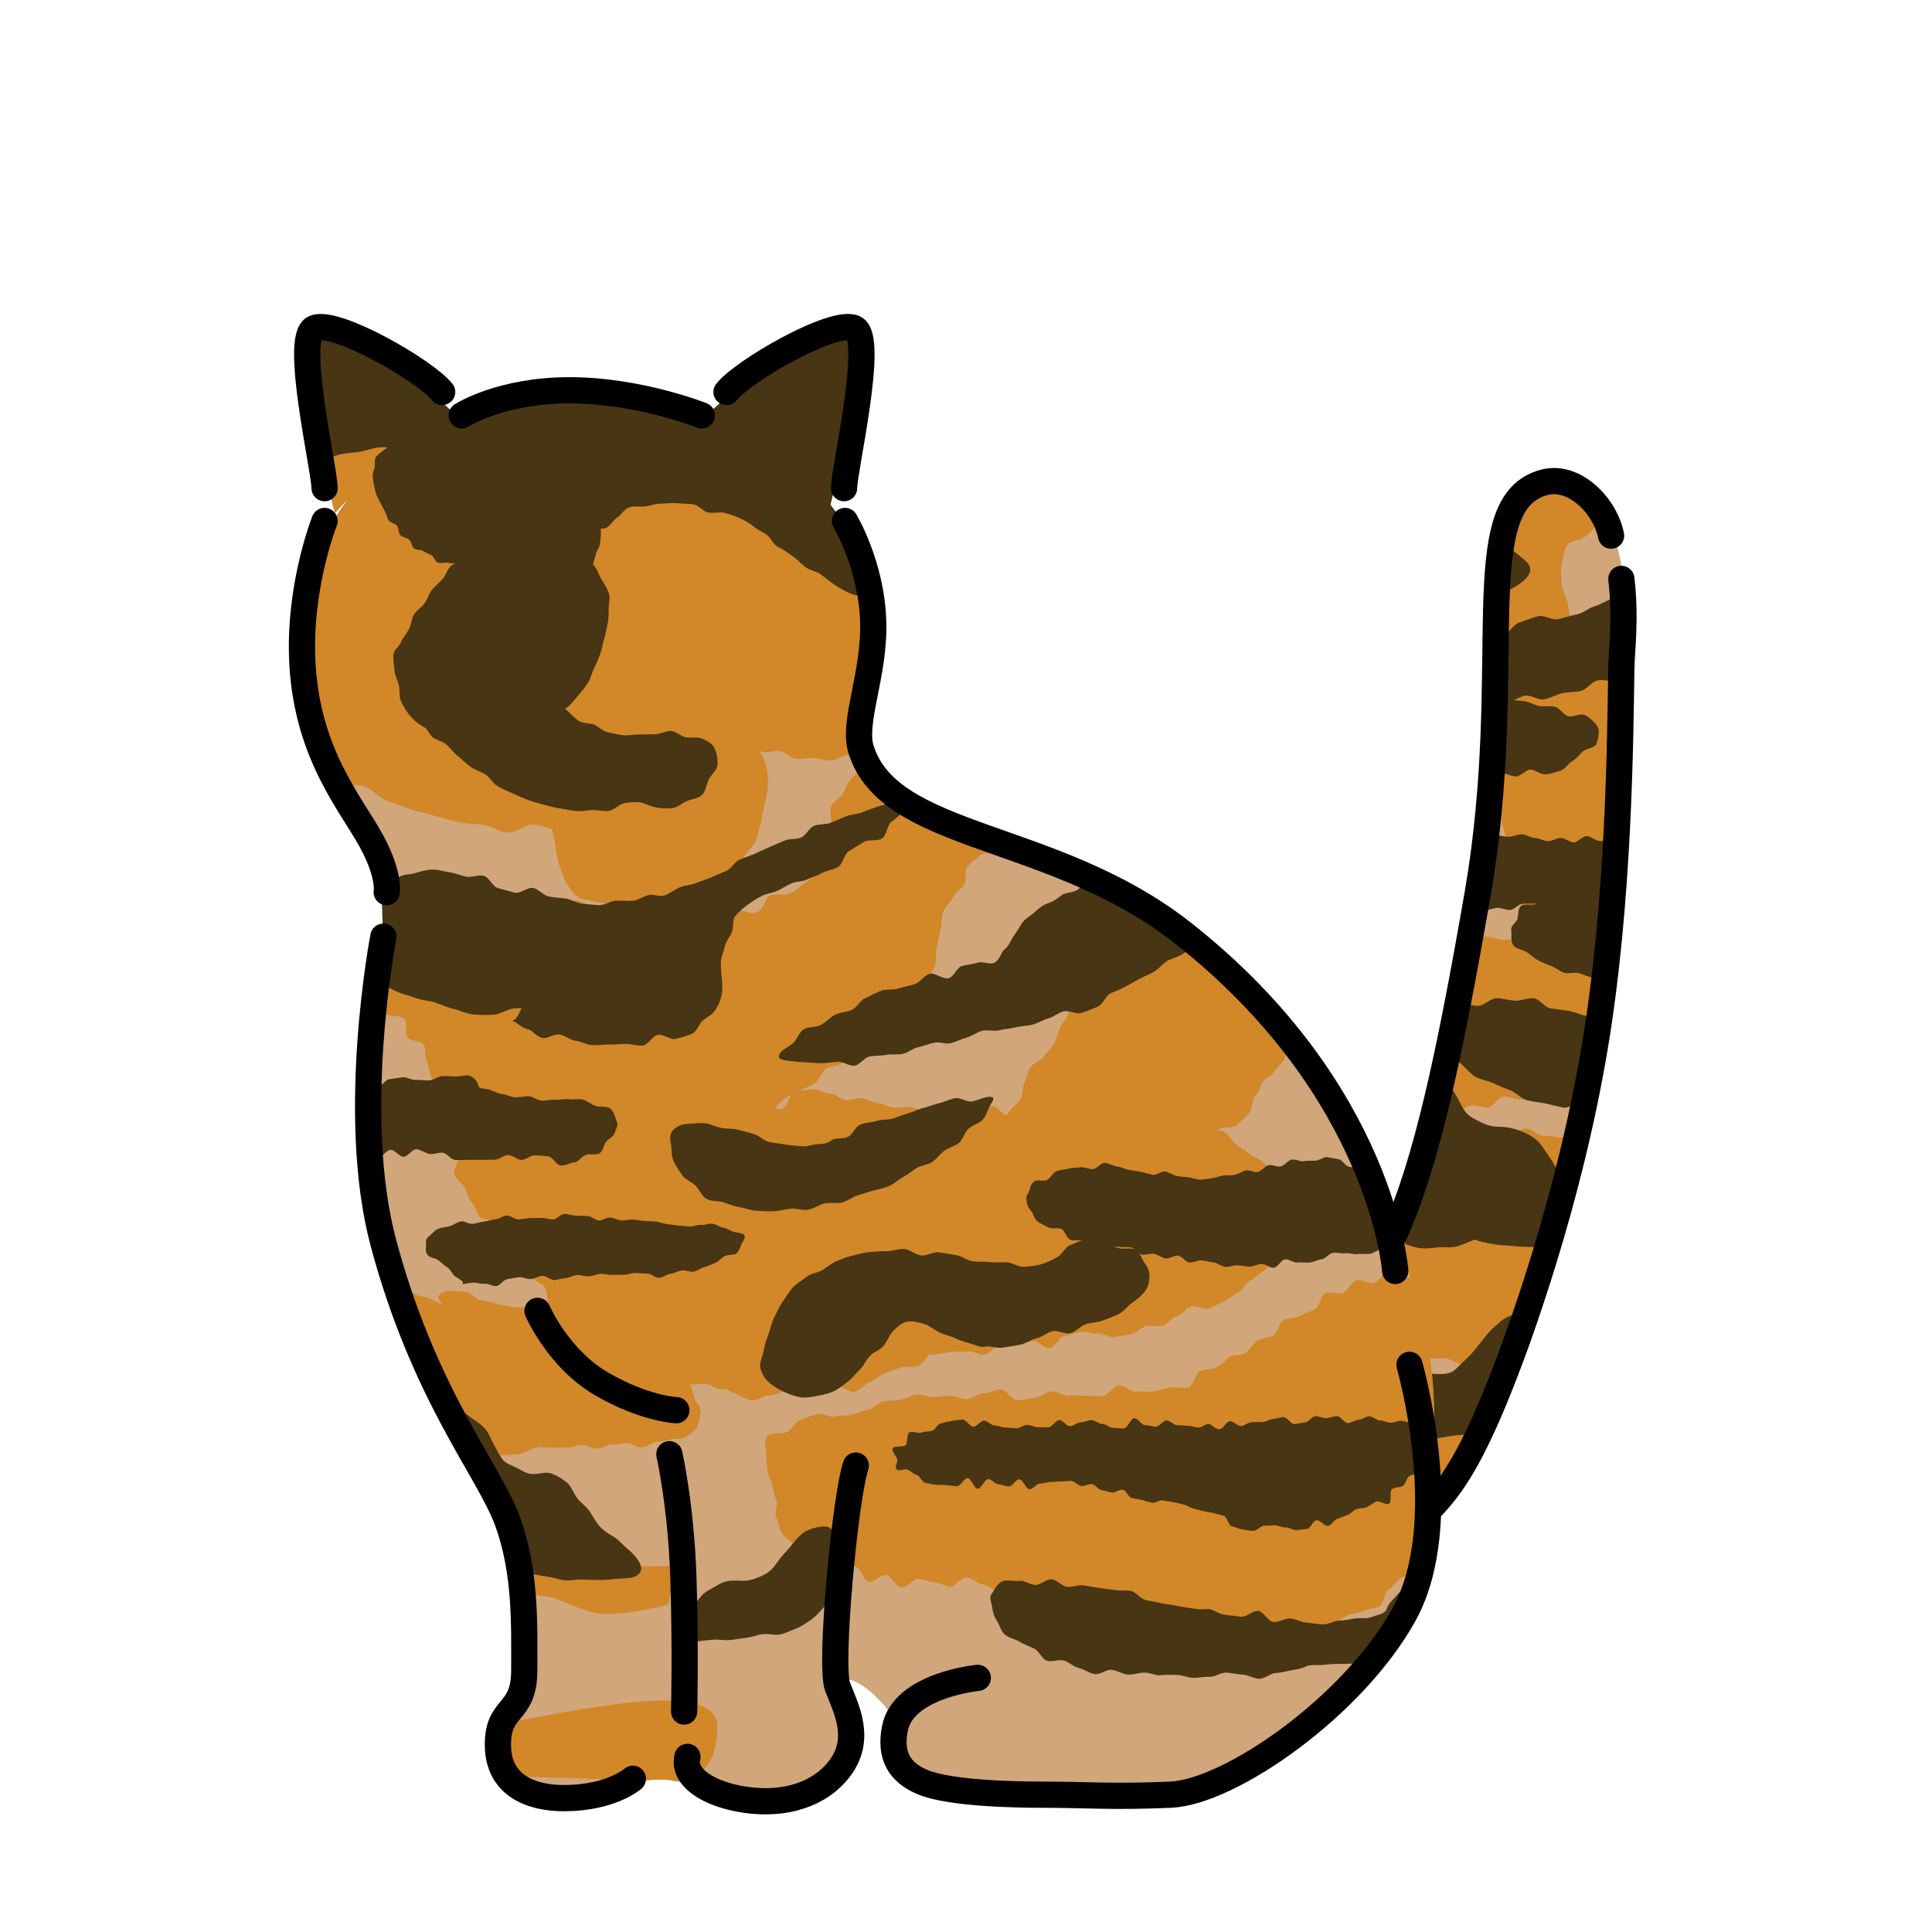 <svg xmlns="http://www.w3.org/2000/svg" viewBox="0 0 280 280"><defs><clipPath id="a"><path d="M206.61 221.52s17.29-14.45 24.5-67.73c5.16-38.13 9.96-84.06-5.07-84.06-13.02 0-8.12 29.03-12.93 65.06-4 30-14 51-14 51s-4.27 32.9 7.5 35.73Z" style="fill:none"/></clipPath><clipPath id="b"><path d="M193.12 159.21c-14.06-27.9-44.34-35.4-44.34-35.4l-20.57-9.16c-1.25-1.02-2.48-2.55-2.77-4.67-.77-5.64.9-6.36 1.03-16.15.1-7.53-.42-13.41-6.13-20.68 1.23-4.8 5.51-22.74 1.74-24.96-3.67-2.16-15.1 7.84-18.64 11.06-6.17-2.71-11.8-2.6-18.29-2.6h-.73c-6.68 0-12.44 0-18.82 3.05-2.79-2.58-15.26-13.78-19.12-11.51-4.36 2.56 2.05 26.15 2.05 26.15s.85-.98 2.19-2.33c-6.83 8.85-6.91 17.31-6.8 25.4.13 9.8 8.46 22.05 10.04 24.69 1.58 2.64 1.49 12.74 1.49 12.74h.06c-1.25 7.32-3.95 25.77-1.56 36.46 3.03 13.54 9.44 31.23 18.23 46.06 8.03 13.55 2.49 28.5 2.49 28.5s-3.84 5.58-1.79 10.48 5.86 5.62 11.67 4.7c5.24-.83 5.33-3.13 11.14-3.13s6.67 4.1 17.43 2.56c7.68-1.1 10.77-5.13 10.9-10.34.03-1.08-.79-3.61-1.57-5.78s3.48-.55 7.03 4.55c.91 1.31-1.03 4.92 1.58 7.72 2.6 2.8 1.5 3.92 8.32 3.63 6.81-.29 27.27 3 33.73-.48 6.46-3.47 28.47-14.43 32.31-34.43 4.42-22.99 4.1-33.59-12.31-66.15Z" style="fill:none"/></clipPath></defs><path d="M206.61 221.52s17.29-14.45 24.5-67.73c5.16-38.13 9.96-84.06-5.07-84.06-13.02 0-8.12 29.03-12.93 65.06-4 30-14 51-14 51s-4.27 32.9 7.5 35.73Z" style="fill:#d1a67b"/><g style="clip-path:url(#a)"><path d="M190.62 72.75c1.28.24.72.85 2.03 1.91.56.45.82 1.37 1.51 2.11.53.57 1.3.99 1.88 1.75.48.64 1.22 1.17 1.71 1.95.43.69 1.32 1.19 1.75 2 .39.72.13 1.83.5 2.66.4.88.66 1.75.95 2.58.32.91.75 1.73.97 2.59.24.94.56 1.81.71 2.69.16.95.69 1.82.8 2.7.12.96-.91 2.01-.81 2.89.11.97 1.47 1.69 1.65 2.55.19.94-.39 2.06-.02 2.87s.97 1.62 1.64 2.32c.6.63 1.43 1.06 2.08 1.68s1.57.9 2.22 1.51c.65.61.53 2 1.16 2.62s1.44 1.04 2.02 1.7.85 1.52 1.36 2.24 1.94.88 2.34 1.67.66 1.71.91 2.57c.22.77.32 1.66.56 2.54.22.81-.18 1.83.07 2.68s1.09 1.47 1.37 2.3-.12 1.91.2 2.71 1.11 1.46 1.5 2.2c.42.8.61 1.76 1.1 2.42.55.73 1.91.56 2.57 1.05.71.53 1.03 1.67 1.89 1.83.66.13 1.28-.79 2.24-1.44.64-.43 1.96-.23 2.68-.94.59-.58.58-1.82 1.19-2.55.54-.65.69-1.62 1.25-2.37.51-.69 1.78-.87 2.29-1.64s.79-1.59 1.25-2.37.83-1.56 1.25-2.35 1.59-1.21 1.97-2.02-.05-1.99.29-2.81.39-1.75.67-2.58.77-1.63.99-2.47.63-1.71.77-2.57c.15-.91-.18-1.82-.15-2.68.03-.92.37-1.81.25-2.66-.13-.91-.54-1.71-.86-2.51s-.92-1.42-1.49-2.1-1.28-.92-2.08-1.4-1-1.88-1.73-2.35c-.79-.51-1.44-1.13-2.14-1.64-.77-.55-1.53-.99-2.2-1.54-.74-.6-1.39-1.17-2.01-1.77-.69-.66-1.43-1.16-1.98-1.81-.62-.73-1.5-1.2-1.95-1.92-.51-.82-.38-1.87-.67-2.66-.33-.89-.69-1.65-.76-2.51-.07-.91-.17-1.79.04-2.67s.28-1.83.74-2.65c.39-.7 1.73-.64 2.61-1.27.69-.5 1.22-1.29 2.12-1.76.79-.41 1.34-1.45 2.24-1.84.83-.36 1.62-.95 2.52-1.31s2.07.15 2.95-.2 1.6-1.06 2.47-1.41c.88-.35 2-.13 2.85-.5s1.55-1.21 2.37-1.62c.88-.43 1.9-.57 2.66-1.04.86-.52 1.84-.92 2.5-1.49.78-.67 1.49-1.57 1.91-2.32.47-.84-.55-1.94-.65-2.9-.1-.91.13-1.71-.64-2.34-.62-.51-1.58-.48-2.55-.83-.78-.29-1.59-.49-2.56-.7-.84-.18-1.64-.78-2.59-.9-.87-.11-1.75-.46-2.7-.53-.88-.06-1.83.8-2.77.77s-1.78-.2-2.71-.2-1.8-.14-2.72-.12c-.91.02-1.83-.52-2.75-.48s-1.81.43-2.72.48-1.86-.48-2.77-.42c-.92.06-1.85.05-2.74.11s-1.77 1.11-2.65 1.18c-.94.08-1.86.05-2.73.13-.96.08-1.9-.14-2.75-.06-.99.09-1.91.05-2.74.12-1.07.09-1.95.84-2.68.89-.83.05-1.83-.06-2.78-.15-.85-.08-1.81-.11-2.72-.27-.86-.16-1.45-1.75-2.34-1.94s-2 .7-2.87.49c-.88-.21-1.79-.24-2.65-.45s-1.71-.62-2.56-.8c-.92-.19-1.62-1.55-2.45-1.66-.98-.13-1.98.8-2.77.84-1.05.06-2.08-.09-2.68.4s-.61 1.47-.6 2.59c0 .92.43 1.88.37 2.8s-1.52 1.75-1.6 2.64c-.08.95.93 1.95.89 2.83-.04.98-.55 1.92-.45 2.76.12 1 .99 1.57 1.46 2.28s.69 1.7 1.69 2.04c.73.25 1.75-.19 2.84-.19Z" style="fill:#d28728"/><path d="M203.42 70.48c.86.49 1.54 1.46 2.53 1.96.91.46 2 .67 2.96 1.14s1.76 1.22 2.7 1.68 1.9.98 2.81 1.45c.98.52 1.82 1.15 2.66 1.67 1 .61 1.89 1.11 2.59 1.71 1 .88 2.08 1.52 2.11 2.37s-.75 1.67-2.01 2.47c-.93.59-1.93.99-2.91 1.39s-1.98.9-3.03 1.12-2.12.43-3.21.47c-1.05.05-2.1-.45-3.2-.56-1.04-.1-2.14.05-3.22-.19-1.02-.22-2.03-.6-3.09-.94-1-.32-2.18-.24-3.21-.66-.97-.39-1.93-.94-2.94-1.41-1.04-.49-1.84-1.4-2.79-1.92-1.02-.56-1.98-1.1-2.88-1.69-.98-.64-2.06-1.05-2.89-1.73-.91-.75-1.6-1.66-2.3-2.45-.79-.88-1.48-1.76-1.99-2.68-.57-1.03-1.24-2.03-1.42-3.09s.06-2.28.34-3.39c.3-1.24.87-2.16 1.54-2.81.73-.7 1.69-.9 2.95-.91.9 0 2.06-.38 3.28-.03.91.26 1.96.66 3.07 1.11.91.37 1.86.93 2.92 1.43.91.43 1.93.82 2.95 1.35.9.47 1.64 1.38 2.64 1.93.9.49 2.07.62 3.05 1.17ZM281.97 69c-.11.87-.55 2.24-.95 3.11-.36.79-1.17 1.43-1.72 2.21-.5.71-1.05 1.46-1.68 2.16-.59.66-1.26 1.29-1.94 1.93s-1.64.85-2.36 1.44-1.54.94-2.27 1.49-.85 1.92-1.6 2.44-1.85.53-2.61 1.03-1.29 1.4-2.05 1.87c-.8.5-1.71.77-2.46 1.22-.83.49-1.93.42-2.66.85-.88.51-1.03 2.09-1.72 2.48-1.06.61-2.4.2-2.87.51-.66.44-1.38.91-2.35 1.29-.77.3-1.36 1.42-2.33 1.71-.81.25-1.72.48-2.67.73-.83.22-2.02-.74-2.96-.51-.84.21-1.75.35-2.68.58-.85.21-1.41 1.77-2.34 2-.86.21-2.04-.76-2.96-.53-.86.21-1.5 1.42-2.42 1.65-.86.22-1.94-.28-2.85-.04s-1.54 1.29-2.4 1.51-1.85.12-2.7.33-1.71.69-2.57.89-2.03-.71-2.89-.52c-.9.2-1.68.85-2.54 1.02-.91.18-1.72.73-2.58.88-.91.16-1.8.35-2.67.47-.92.13-1.91-.73-2.78-.65-.92.09-1.79.07-2.66.11-.93.03-1.79.59-2.66.56-.92-.04-1.81-.05-2.67-.17-1.52-.2-2.25-.84-1.82-1.72.28-.58.92-1.53 1.87-2.29.64-.52 1.3-1.33 2.18-1.89.73-.47 1.98-.26 2.86-.74.78-.44 1.52-1.06 2.39-1.5.81-.41 1.96-.18 2.83-.58s1.27-1.73 2.16-2.09c.85-.36 2.1.23 2.98-.11s1.42-1.59 2.31-1.9 1.79-.64 2.69-.91 2.13.64 3.04.41 1.79-.51 2.7-.7 1.66-.92 2.43-1.13c.92-.25 1.65-.78 2.4-1.05.92-.33 1.94-.17 2.62-.52.89-.46 1.83-.76 2.42-1.24.77-.63 1.5-1.36 1.94-1.99.53-.78-.15-2.2.26-2.92s1.49-1.01 2.22-1.6c.57-.46 1.16-1.1 2.15-1.43.84-.28 1.48-.94 2.28-1.59.69-.56 1.47-1.08 2.12-1.85.59-.7 1.23-1.4 1.78-2.22s.73-1.75 1.2-2.6 1.05-1.59 1.46-2.45.88-1.71 1.23-2.58c.38-.92 1.54-1.53 1.83-2.39.34-.99-.31-2.22-.09-3.04.33-1.23.31-2.15.31-2.75 0-.68 1.31-.44 2.82.21.72.31 1.55.76 2.49 1.27.76.41 1.53.96 2.39 1.47.78.46 1.32 1.37 2.13 1.88.78.49 2 .32 2.8.83s1.36 1.36 2.14 1.87c.8.53 2.15.22 2.91.72.82.55 1.14 1.78 1.86 2.27.87.59 1.33 1.59 2 2.05 1.42.99 2.66-.52 3.3.73Z" style="fill:#473513"/><path d="M164.03 93.11c.97.3.55.6 1.63 1.29.49.31 1.4.08 2.08.45.55.3 1.11.6 1.77.92.58.27.7 1.69 1.36 1.96.6.25 1.37.23 2.04.45.62.21 1.35.21 2.03.4.64.18 1.39-.06 2.07.09s1.26.52 1.95.63 1.33.21 2.02.28 1.33.64 2.02.66 1.38-.02 2.07-.04c.73-.02 1.43-.63 2.14-.67s1.5.61 2.2.56 1.37-1.16 2.08-1.22 1.53.71 2.23.64c.74-.07 1.39-.84 2.09-.91.74-.07 1.51.35 2.21.28.75-.07 1.49.14 2.17.08.76-.07 1.49.22 2.17.18.79-.05 1.46-.33 2.11-.32.84 0 1.65-.76 2.23-.62.91.21 2.02.78 2.18 1.41.15.6-.07 1.91.87 2.15.6.16 1.54-.49 2.38-.41.67.06 1.38.76 2.16.8.7.04 1.47-.56 2.23-.53.71.04 1.47-.23 2.22-.18.72.05 1.47.1 2.21.18s1.41.58 2.14.7 1.52-.06 2.24.11 1.2 1.1 1.88 1.35 1.83-.48 2.48-.15c.79.41 1.56 1.16 1.85 1.7.35.66.08 1.76-.18 2.49-.23.62-1.48.58-2.04 1.15-.48.49-.82.96-1.48 1.36-.61.36-.99 1.13-1.7 1.36s-1.38.46-2.11.52-1.35-.54-2.07-.68-1.59 1.06-2.33 1-1.38-.49-2.13-.51-1.44-.78-2.18-.77-1.42 1-2.15 1.02-1.46-.44-2.19-.42-1.45-.66-2.18-.66-1.46 1.19-2.19 1.17-1.38-1.32-2.11-1.37-1.52.81-2.25.72-1.33-.77-2.06-.91-1.47.01-2.15-.05c-.72-.06-1.43.24-2.11.25s-1.39.06-2.09.14-1.48-.46-2.18-.34-1.45-.07-2.14.07-1.36.3-2.06.44-1.24.83-1.94.96-1.32.49-2.03.6c-.67.1-1.32.66-2.04.74-.68.08-1.45-.71-2.18-.66-.68.04-1.36.39-2.08.41-.68.01-1.36-.67-2.09-.69s-1.42.61-2.14.6-1.4-.26-2.12-.26c-.7 0-1.41-.11-2.12-.11s-1.41 1.08-2.12 1.09-1.42.01-2.12.01-1.42-.33-2.12-.34-1.41-1.2-2.1-1.21-1.47 1.46-2.16 1.43-1.43-.42-2.11-.47c-.73-.05-1.43-.34-2.1-.41-.74-.08-1.5.11-2.15 0-.75-.14-1.13-1.43-1.75-1.62-.76-.24-1.89.59-2.4.24-.66-.45-1.43-1.2-1.58-1.86-.14-.58.68-1.48.6-2.32-.06-.67-1.03-1.34-1.06-2.11-.03-.7.84-1.45.83-2.2s.41-1.43.42-2.16-1.41-1.49-1.39-2.21 1-1.44 1.03-2.15c.03-.77-.67-1.53-.64-2.21.04-.81 1.34-1.47 1.38-2.1.08-1.33-1.68-2.1-.61-2.31s.96 1.08 2.05 1.27 1.1.14 2.18.33 1.32-1.07 2.4-.87c1.09.2.85 1.52 1.94 1.72s1.13-.04 2.22.15 1.3-.94 2.38-.75.98.75 2.09.85 1.15.07 2.21.4Z" style="fill:#473513"/><path d="M168.08 174.37c0-.79.22-2.17 1.08-2.92.6-.52 1.7-.82 2.63-1.31.75-.4 2.1.33 3.02-.04.81-.33 1.09-2.27 2-2.58.85-.28 2.14.71 3.05.45.87-.25 1.77-.41 2.68-.63s1.86-.06 2.76-.25 1.64-1.22 2.55-1.38 1.86-.2 2.76-.33 1.91.22 2.8.12c.96-.1 1.81-1.01 2.68-1.06 1-.06 1.93.66 2.77.67.79.01 1.71.41 2.77.43.85.01 1.81-1.55 2.8-1.54.88.01 1.8.37 2.77.37.89 0 1.82 1.28 2.78 1.28.9 0 1.83-.74 2.78-.76s1.85.13 2.78.11c.92-.02 1.85-.16 2.78-.2s1.8-1.22 2.72-1.27 1.93 1.19 2.85 1.12 1.91.3 2.82.22 1.9-.03 2.81-.13 1.85-.53 2.75-.66c.94-.14 1.89-.26 2.78-.43.95-.18 1.87-.5 2.73-.71.95-.23 1.37-2.03 2.2-2.31.95-.32 2.07.16 2.82-.23.92-.48 2.4-.26 2.96-.86.53-.56.73-1.57 1.52-2.23.64-.53 1.59-.75 2.37-1.32.69-.51.52-2.33 1.3-2.85.73-.49 2.13 0 2.92-.5s1.46-1.04 2.25-1.49 1.16-1.65 1.96-2.07 2.42.8 3.23.41.89-2.42 1.71-2.77 2.32.94 3.15.64c.88-.32 1.34-1.71 2.18-1.95.91-.26 1.92.13 2.76-.01.95-.16 1.78-.06 2.61-.05.99 0 1.92-.57 2.69-.29.88.33 1.31 1.12 1.83 1.87.46.66.07 1.42.19 2.46.1.81 1.55 1.55 1.64 2.49.08.84.27 1.72.34 2.65.06.85.55 1.72.6 2.64.05.86-1.63 1.84-1.59 2.74s.26 1.74.28 2.64 1.56 1.74 1.57 2.64.05 1.79.04 2.68-.8 1.77-.83 2.65-.51 1.75-.56 2.64.16 1.79.09 2.67.31 1.83.21 2.7.25 1.87.12 2.73-2.38 1.39-2.55 2.24c-.18.89 1.39 2.16 1.17 2.99-.23.89-2.1 1.23-2.38 2.04-.31.87 1.06 2.4.7 3.16-.41.84-2.43.66-2.92 1.34-.55.76.32 2.82-.33 3.34s-2.63-.71-3.43-.2c-.71.46-.64 2.29-1.46 2.74-.76.41-2.28-.65-3.11-.25s-1.41 1.05-2.25 1.41-1.25 1.6-2.1 1.92c-.83.31-1.59.87-2.44 1.15s-1.56 1.11-2.41 1.35-1.92-.15-2.78.07-2.04-.94-2.9-.77-1.6 1.13-2.47 1.26-1.75.68-2.61.75c-.92.08-1.85-1.25-2.7-1.25-.94 0-1.77.6-2.61.51-.95-.1-1.67-.52-2.46-.76-.92-.28-2.44.74-3.11.27s-1.08-1.35-1.99-1.78c-.76-.36-1.55-.78-2.45-1.12-.81-.3-1.91.2-2.81-.09-.84-.26-1.31-1.82-2.21-2.06s-1.87.08-2.77-.14-1.55-1.31-2.45-1.51-2.05.97-2.94.79-1.83-.02-2.72-.18-1.76-.46-2.64-.6-1.72-.86-2.59-.99c-.93-.13-1.87.07-2.73-.04-.95-.12-1.87.1-2.72.01-.98-.1-1.88-.06-2.69-.12-1.08-.08-1.91-1.53-2.62-1.54s-1.61.83-2.67.82c-.8-.01-1.66-1.06-2.62-1.11-.84-.04-1.69-.18-2.62-.26-.85-.08-1.91 1.23-2.81 1.1s-1.47-1.79-2.35-1.97-2.02.83-2.88.58-1.4-1.4-2.22-1.73-1.9-.08-2.69-.5-.93-1.81-1.66-2.32-1.39-.9-2.04-1.51-1.21-1.12-1.76-1.83-2.51-.5-2.94-1.3c-.41-.76.73-2.27.43-3.14-.28-.8-.93-1.49-1.11-2.4-.17-.83-1.41-1.59-1.49-2.52-.07-.85.62-1.82.63-2.75Z" style="fill:#d28728"/><path d="M202.38 135.8c-.57-.96-1.25-1.49-.38-2.07.34-.22 1.04-.02 2.23.12.59.07 1.31.12 2.2.33.64.15 1.42.09 2.23.33.65.19 1.26.74 2.04 1 .82.27 1.8-.3 2.57-.15.85.17 1.58.38 2.36.42.86.04 1.65.48 2.44.41.85-.08 1.73.07 2.5-.11.83-.19 1.42-1.08 2.18-1.34.81-.28 1.72-.19 2.45-.49.8-.33 1.54-.73 2.26-1.01.83-.33 1.52-1.1 2.25-1.25.87-.18 1.86.13 2.62.4.69.24.99 1.14 1.6 1.9.49.59 1.14 1.12 1.67 1.79.48.62 1.35 1 1.85 1.67s.44 1.68.91 2.36 1.21 1.15 1.65 1.84 1.11 1.26 1.51 1.97.69 1.52 1.03 2.25.77 1.5 1.04 2.24c.29.8.49 1.63.66 2.39.18.84-.51 1.7-.52 2.47 0 .85.1 1.54-.18 2.28s-.2 1.97-.96 2.43c-.63.38-1.58.65-2.45.87-.73.19-1.6.39-2.46.5-.77.1-1.66-.32-2.5-.27-.79.05-1.61.34-2.44.35s-1.63-.06-2.46-.06c-.81 0-1.63-.59-2.45-.6s-1.65.79-2.46.79-1.66-.89-2.45-.88c-.85.01-1.65.65-2.43.69-.87.05-1.76-.54-2.51-.44-.9.12-1.45 1.3-2.13 1.53s-1.73-.38-2.63-.25c-.76.11-1.54.93-2.41.98-.79.04-1.65-.29-2.5-.31s-1.63-.31-2.46-.38-1.6-.46-2.42-.57-1.79.65-2.59.5c-.83-.16-1.56-.79-2.34-.99-.83-.22-1.61-.53-2.35-.8-.84-.31-1.81-.27-2.47-.64-.82-.46-1.59-1.08-2.05-1.62-.59-.7-.78-1.78-.59-2.61.17-.73.5-1.46.32-2.26-.16-.7-.48-1.43-.84-2.17-.32-.66-.82-1.28-1.24-1.96-.4-.64-.55-1.47-.99-2.12s-1.33-.98-1.76-1.62-.8-1.36-1.19-2c-.41-.69-.4-1.58-.7-2.24-.34-.75-1.24-1.33-1.35-2.04-.13-.8 0-1.78.26-2.49.29-.78 1.12-1.25 1.66-1.75s1.02-1.44 1.78-1.7c.68-.23 1.62.28 2.45.25.72-.03 1.53-.41 2.34-.3.73.1 1.41.68 2.19.88.72.19 1.55.1 2.31.37.71.25 1.44.52 2.17.84s1.56.33 2.26.69 1.04 1.26 1.71 1.65Zm-13.01 78.06c17.44-.61 29.14-.53 39.14 0s19.08 2.65 19.08-8.63c0-11.28-42.35 3.33-47.28 0s-24.49-6.98-24.92-1.75-3.38 10.99 13.98 10.38Z" style="fill:#d28728"/><path d="M213 121.72c.61-.06 1.2-.64 1.85-.68.61-.04 1.26.05 1.9.03s1.26.2 1.9.2 1.26-.37 1.9-.36 1.25.53 1.89.54 1.24.43 1.88.46 1.28-.49 1.92-.46 1.23.6 1.87.64c.53.03 1.21-.95 1.91-.91.57.03 1.16.66 1.82.7.59.03 1.22-.02 1.86.02.6.04 1.22.08 1.86.12s1.25-.13 1.87-.08 1.2.63 1.82.68 1.31-.7 1.92-.65 1.23.41 1.84.46 1.25.23 1.85.28c.64.06 1.25.26 1.84.32.66.07 1.33-.19 1.9-.11.7.1 1.27.49 1.8.59.94.18 1.84.1 2.02.3.28.31-.36 1.02-.88 1.81-.29.44-.21 1.36-.79 1.84-.43.36-1.11.56-1.73.92-.51.29-1.08.58-1.72.85-.55.23-1.14.51-1.79.7-.57.18-1.3-.09-1.95.05-.59.13-1.18.38-1.84.48-.6.09-1.19.53-1.85.59-.61.06-1.28-.44-1.94-.41-.61.02-1.24.67-1.9.67-.62 0-1.26-.21-1.92-.23s-1.27-.06-1.91-.08-1.28-.02-1.91-.02-1.29-.47-1.92-.46-1.28.24-1.91.26-1.29.01-1.92.05-1.28.09-1.91.13-1.3-.04-1.92.01c-.65.05-1.22.84-1.84.9s-1.33-.35-1.95-.29c-.65.07-1.27.34-1.88.41-.66.07-1.32-.05-1.93.02-.67.08-1.25.6-1.85.67-.69.08-1.39-.46-1.97-.4-.74.08-1.33.74-1.85.78-1.24.08-1.87-.36-1.65-.71.17-.27-.35-.79-1.2-1.37-.46-.31-.96-.74-1.53-1.11-.52-.34-1.31-.34-1.81-.71-.54-.4-.88-1.02-1.27-1.45-.49-.55-.28-1.12-.28-1.68 0-.52-.2-1 .49-1.5.41-.29.92-.65 1.64-.92.51-.2 1.22.03 1.91-.15.55-.15 1.09-.51 1.77-.65.57-.11 1.22.04 1.89-.07.59-.09 1.2-.19 1.86-.28.59-.08 1.22-.1 1.87-.17.6-.07 1.19-.48 1.84-.54Z" style="fill:#473513"/><path d="M220.52 131.26c.59-.35 1.55.01 2.14-.26s1.3-.29 1.92-.5 1.15-.78 1.78-.93 1.24-.78 1.89-.87 1.4.42 2.06.39 1.34-.43 2-.41 1.35.09 2.01.15 1.39-.15 2.04-.06 1.12 1.38 1.77 1.51 1.47-.46 2.1-.32c.67.15 1.37.11 1.99.26.68.16 1.26.57 1.88.71.69.15 1.24.89 1.86.99.71.11 1.46-.19 2.06-.19s1.29.34 1.99.26c.6-.07 1.19-.63 1.86-.75.61-.11 1.12-.82 1.77-.96s1.2-.42 1.84-.56 1.29-.11 1.91-.26 1.51.76 2.13.61.98-1.48 1.59-1.62c.65-.15 1.44.41 2.05.27.66-.15 1.26-.45 1.85-.56.7-.13 1.35-.1 1.92-.16.81-.09 1.35.16 1.8.28.49.12 1.29-.44 2.04-.3.58.11 1.24.13 1.91.25.62.11 1.29.12 1.93.25s1.11 1.04 1.73 1.18c.65.15 1.26.35 1.84.52.68.21 1.17.6 1.68.84.78.36 1.15.4 1.27.86.14.51.42 1.25.74 2 .26.6.49 1.22.7 1.9s.71 1.22.72 1.9.48 1.64.12 2.27c-.3.53-.97 1.19-1.64 1.63-.52.35-1.29.52-1.94.78-.59.23-1.36.05-2.04.23-.62.16-1.22.56-1.9.68-.64.12-1.3.24-1.98.33s-1.26.58-1.94.66-1.37-.28-2.04-.21-1.28.55-1.95.62-1.41-.6-2.07-.52-1.28.53-1.94.62-1.43-.44-2.08-.33c-.6.11-1.13 1.22-1.83 1.28-.62.06-1.35-1.02-2.04-.99-.63.02-1.27.79-1.96.79-.64 0-1.28-.74-1.96-.76-.64-.02-1.33.66-2 .62s-1.3-.11-1.97-.16-1.28-.38-1.94-.45-1.32.02-1.98-.06-1.27-.39-1.93-.48-1.33-.01-1.98-.12-1.24-.58-1.89-.69-1.24-.54-1.88-.66-1.31-.12-1.96-.25-1.44.43-2.08.28-1.22-.59-1.86-.75-1.31-.2-1.95-.37-1.25-.46-1.88-.63c-.69-.19-1.5.14-2.1-.06-.69-.22-1.24-.73-1.83-.96-.68-.27-1.32-.52-1.87-.8-.67-.33-1.16-.85-1.66-1.18-.65-.43-1.55-.51-1.94-.94-.54-.6-.28-1.58-.38-2.14-.13-.69.38-.96.78-1.54.35-.51.06-1.8.7-2.17Z" style="fill:#473513"/><path d="M218.33 183.67c3.14.07 6.06 2.36 9.71 2.92s11.46-1.46 11.46-1.46l1.32-6.49s-11.89 1.14-12.78-1.99c-.89-3.12-12.38-10.04-12.38-10.04s-4.27 14.62-4.34 15.31 7 1.75 7 1.75Z" style="fill:#d28728"/><path d="M202.17 153.07c1.04 0 1.99.31 2.78.5 1 .24 1.82.54 2.52 1.01.8.54 1.4 1.2 1.94 1.91s1.15 1.46 1.61 2.24.82 1.71 1.37 2.41 1.41 1.1 2.26 1.52c.73.35 1.52.65 2.6.64s2.05.23 2.89.52c.98.34 1.84.8 2.56 1.42s1.19 1.53 1.78 2.33 1 1.68 1.54 2.49 1.5 1.35 2.13 2.07 1.2 1.58 2.06 2.07c.92.52 1.83.98 2.53 1.55.91.73 1.85 1.37 2.25 2.06.59 1.03.09 1.83-.98 2.41-.61.33-1.4 1.02-2.73 1.09-.9.05-1.89-.24-2.91-.26-.94-.02-1.93.12-2.91.06s-1.94-.26-2.89-.35c-1.01-.09-2-.03-2.92-.14-1.07-.13-2.07-.13-2.91-.26-1.62-.25-2.78-.58-2.91-.69-.15-.12-1.12.5-2.67.96-.9.27-2.03.03-3.05.17s-2.02.21-2.91-.02c-.98-.25-2.09-.52-2.53-1.56-.25-.58-.47-1.52-.62-2.6-.11-.77-.16-1.67-.22-2.61-.06-.82-.04-1.71-.07-2.61-.03-.84.34-1.73.33-2.61s-.13-1.73-.13-2.61-.35-1.76-.33-2.61.57-1.76.6-2.6c.02-.92-.57-1.82-.54-2.63.03-.97.29-1.85.32-2.6.07-1.61-.81-1.8.15-2.68Zm-2.38 50.48c.43-1.12.44-.92 1.36-1.96.46-.52 1.06-1.02 1.85-1.45.63-.34 1.28-.94 2.16-1.1.71-.13 1.54.01 2.43.06.94.05 1.84.11 2.58-.17.81-.3 1.33-1.09 1.98-1.65s1.2-1.16 1.74-1.84 1.08-1.35 1.6-2.01c.55-.7 1.24-1.26 1.85-1.8.66-.59 1.41-.94 2.24-1.15 1.35-.35 2.06-.18 2.49.44s.32 1.5.31 2.65c0 .84 0 1.78-.04 2.77-.03.9.09 1.85.16 2.79s.14 1.92-.15 2.74-.81 1.69-1.41 2.39-1.46 1.08-2.23 1.59-1.53.96-2.39 1.28c-.86.32-1.73.63-2.61.76-.73.11-1.69 0-2.74.13-.84.1-1.75.31-2.7.42-.89.1-1.8.34-2.71.44s-1.86.13-2.73.22c-1 .1-1.91.35-2.71.43-1.63.15-2.64 1.46-2.58.09.08-1.62.31-1.57.9-3.09s.72-1.46 1.31-2.98Zm9.17-53.82c-.15-1.03.61-1.49 1.1-2.14s.63-1.72 1.59-2.06c.74-.26 1.75.34 2.72.23.81-.09 1.63-1.09 2.56-1.09.84 0 1.73.31 2.64.36.85.05 1.79-.44 2.69-.35s1.59 1.34 2.48 1.47 1.73.21 2.6.35 1.68.56 2.54.72c.87.16 2-1.04 2.85-.87s1.64.91 2.48 1.08c.89.19 1.85-.05 2.67.12.91.2 1.63 1.05 2.43 1.22.96.21 2-.44 2.75-.28 1.2.25 1.94 1.05 2.44 1.08.58.04 1.43.69 2.6.87.78.12 1.83-.68 2.8-.53.83.13 1.61 1.06 2.54 1.2.86.13 1.7.69 2.61.82s1.85-.32 2.75-.22 1.78.38 2.67.46 1.87-.84 2.75-.8c.93.05 1.8.92 2.66.92.96 0 1.91.23 2.74.14 1.01-.12 1.84-.76 2.56-1.03 1.01-.39 1.56-.96 1.81-1.74s1.19-1.25 1.91-1.98c.6-.6 1.24-1.2 2.05-1.74.74-.5 1.17-1.6 2-2.05s1.98-.17 2.82-.54 1.53-1.25 2.35-1.57c.95-.37 1.92-.47 2.68-.73 1.58-.54 1.74-1.85 2.72-.89s-.99 1.06-1.34 2.77c-.17.82.29 1.92.07 2.96-.19.9.42 2.03.21 3s-1.29 1.69-1.51 2.63-1.13 1.73-1.37 2.62c-.26 1.01.31 2.18.05 3-.38 1.23-.14 2.6-.46 3.09-.34.52-1.92-.27-3.18-.23-.77.02-1.65.41-2.66.32-.83-.08-1.84.73-2.78.61-.86-.11-1.73-.46-2.64-.58s-1.7-.79-2.6-.9-1.82.03-2.7-.05c-.93-.08-1.81-.47-2.66-.49-.96-.02-1.83.48-2.65.57-1.02.11-1.94-.06-2.62.3-.72.38-1.54.9-2.52 1.1-.83.16-1.79-.16-2.76-.1-.87.06-1.76-.39-2.7-.39-.89 0-1.77-.01-2.69-.05s-1.83.48-2.74.42-1.85.33-2.75.27-1.8-1.01-2.67-1.05c-.96-.04-1.89.51-2.74.51-1.01 0-1.84.55-2.63.65-.7.09-1.68-1.14-2.75-1.15-.81 0-1.7.38-2.67.3-.85-.06-1.68-.57-2.61-.69-.86-.11-1.95 1.08-2.85.92s-1.77-.41-2.65-.6-1.83-.24-2.69-.48-1.56-1.15-2.4-1.44c-.87-.3-1.69-.68-2.49-1.04-.85-.37-1.83-.49-2.57-.93-.81-.48-1.38-1.28-2.03-1.83-.72-.61-1.35-1.27-1.81-1.98-.5-.77-.89-1.6-1.02-2.48Zm30.44-40.51c-.25-1.19.68-1.73 1.28-2.23.56-.47 1.16-.87 2.27-.89.79-.01 1.76-.52 2.75-.37.83.12 1.75.31 2.67.51.85.18 1.62.86 2.52 1.08s1.62.87 2.5 1.1 1.92-.24 2.79-.03 1.76.46 2.61.64c.93.19 1.76.71 2.59.82.99.13 1.91-.1 2.71-.13 1.08-.04 1.84-.29 2.42-.75s1.65-.48 2.54-.93c.73-.37 1.24-1.43 2.12-1.78.79-.32 1.85-.05 2.72-.35.82-.28 1.71-.39 2.58-.65s1.64-.69 2.5-.92 1.76-.31 2.62-.52 1.68-.7 2.53-.89c.9-.2 1.71-.7 2.55-.87.93-.18 1.79-.52 2.6-.65 1.01-.17 1.96 0 2.69-.08 1.3-.15 1.52.78.8 1.93-.37.58-1.38.91-2.12 1.69-.55.59-.59 1.83-1.3 2.49-.62.57-1.68.74-2.39 1.33-.67.56-1.08 1.48-1.8 2.03s-1.56.89-2.29 1.41-1.44 1.09-2.18 1.57-1.47 1.11-2.22 1.53c-.82.46-1.7.76-2.46 1.1-.9.41-1.73.93-2.49 1.12s-1.86-.23-2.9.05c-.84.22-1.67.8-2.64 1.04-.87.21-1.73.73-2.69.93-.9.19-1.95-.31-2.9-.15s-1.85.12-2.79.22c-.93.11-1.81.83-2.75.87s-1.92.34-2.85.3-1.9-.4-2.82-.55c-.94-.16-1.94-.25-2.81-.55s-1.53-1.22-2.34-1.68-1.35-1.17-2.04-1.83-1.19-1.26-1.72-2.08c-.48-.75-.91-1.48-1.27-2.41-.32-.83-1.38-1.49-1.59-2.47Z" style="fill:#473513"/></g><path d="M234.98 83.9c.67 5.74.04 10.32 0 12.76-.17 10.43-.28 33.75-3.86 55.13-3.72 22.16-10.97 42.37-14.53 50.96-3.78 9.13-6.54 13.16-9.6 16.15m-4.88-40.11c4.63-10.19 8-26 12-49 5.8-33.33-1.8-57 9.77-59.9 4.31-1.08 8.74 3.39 9.61 7.74" style="fill:none;stroke:#000;stroke-linecap:round;stroke-linejoin:round;stroke-width:3.8px"/><path d="M193.12 159.21c-14.06-27.9-44.34-35.4-44.34-35.4l-20.57-9.16c-1.25-1.02-2.48-2.55-2.77-4.67-.77-5.64.9-6.36 1.03-16.15.1-7.53-.42-13.41-6.13-20.68 1.23-4.8 5.51-22.74 1.74-24.96-3.67-2.16-15.1 7.84-18.64 11.06-6.17-2.71-11.8-2.6-18.29-2.6h-.73c-6.68 0-12.44 0-18.82 3.05-2.79-2.58-15.26-13.78-19.12-11.51-4.36 2.56 2.05 26.15 2.05 26.15s.85-.98 2.19-2.33c-6.83 8.85-6.91 17.31-6.8 25.4.13 9.8 8.46 22.05 10.04 24.69 1.58 2.64 1.49 12.74 1.49 12.74h.06c-1.25 7.32-3.95 25.77-1.56 36.46 3.03 13.54 9.44 31.23 18.23 46.06 8.03 13.55 2.49 28.5 2.49 28.5s-3.84 5.58-1.79 10.48 5.86 5.62 11.67 4.7c5.24-.83 5.33-3.13 11.14-3.13s6.67 4.1 17.43 2.56c7.68-1.1 10.77-5.13 10.9-10.34.03-1.08-.79-3.61-1.57-5.78s3.48-.55 7.03 4.55c.91 1.31-1.03 4.92 1.58 7.72 2.6 2.8 1.5 3.92 8.32 3.63 6.81-.29 27.27 3 33.73-.48 6.46-3.47 28.47-14.43 32.31-34.43 4.42-22.99 4.1-33.59-12.31-66.15Z" style="fill:#d1a67b"/><g style="clip-path:url(#b)"><path d="M66.15 60.23s-15.33-14.6-19.69-12.04 2.5 27.14 2.5 27.14 3.3-4.79 9.04-9.19c4.96-3.81 8.15-5.91 8.15-5.91Zm36.22 0s15.33-14.6 19.69-12.04c4.36 2.56-2.05 26.15-2.05 26.15s-5.05-4.01-9.49-8.2c-4.09-3.87-8.15-5.91-8.15-5.91ZM80.84 70.77c.24-.11.78-.04 1.09-.35.23-.23.22-.76.5-1.01.26-.23.52-.5.83-.69s.61-.5.96-.59c.33-.09.74.34 1.12.37.44.03.88-.26 1.23-.19.45.09.67.62.99.77.4.19.85.14 1.08.43s.67.59.78 1c.1.35 0 .81.03 1.24.04.37-.12.78-.1 1.21.02.38.11.77.13 1.19.01.38.4.76.42 1.17.02.38-.3.8-.26 1.22.03.29-.11.68-.1 1.14 0 .34.1.72.1 1.14 0 .36.4.74.4 1.15 0 .37-.28.74-.29 1.14 0 .37.26.76.24 1.15s-.64.73-.66 1.12.51.79.49 1.17-.73.72-.76 1.1.61.81.58 1.19-.46.74-.5 1.11.4.81.36 1.18c-.04.39-.22.76-.26 1.12-.05.39-.51.74-.55 1.14s-.19.78-.22 1.18.2.81.17 1.21.14.8.12 1.2.25.8.23 1.2-.21.79-.22 1.19-.51.79-.52 1.18.35.81.35 1.2.07.8.06 1.19.05.81.04 1.19c0 .41-.38.8-.4 1.18-.01.42.06.81.04 1.19-.02.43-.06.82-.1 1.18-.05.45.36.94.29 1.26-.13.56-.72.66-.95.75-.35.15-.54.09-.92-.25-.25-.23-.78-.31-1.04-.7-.2-.31-.1-.84-.3-1.23-.18-.34-.21-.76-.39-1.14-.17-.35-.94-.44-1.11-.82s-.21-.79-.37-1.16 0-.88-.15-1.25-.62-.62-.77-.99-.13-.83-.28-1.19c-.17-.39-.53-.66-.69-1.01-.18-.39.02-.94-.16-1.27-.22-.41-.72-.57-.92-.83-.24-.31-.62-.47-.86-.76s-.2-.83-.44-1.11-.52-.56-.75-.85-.45-.61-.68-.91-.42-.63-.62-.95-.17-.74-.34-1.09-.63-.53-.75-.9a9 9 0 0 1-.28-1.11c-.07-.35.24-.77.2-1.16-.03-.36-.69-.71-.69-1.11s.33-.8.34-1.18-.13-.81-.1-1.19.13-.79.17-1.17.34-.75.4-1.13-.31-.88-.23-1.25.28-.77.38-1.14.72-.61.84-.97-.3-.96-.16-1.31.31-.75.47-1.1.31-.75.49-1.09c.2-.37.87-.44 1.04-.74.22-.38.54-.62.72-.89.26-.41.37-.73.56-.96.35-.42.37-.85.63-.97Z" style="fill:#473513"/><path d="M82.47 62.89c-.24 1.23-.31.9-.63 2.44-.14.7-.5 1.49-.66 2.43-.13.76-.21 1.6-.34 2.49-.12.79-.8 1.55-.9 2.42-.09.81-.13 1.66-.2 2.52s.48 1.7.44 2.55-.32 1.66-.32 2.5.14 1.67.18 2.51.46 1.64.54 2.47.21 1.64.35 2.46-.15 1.73.06 2.54.24 1.7.52 2.48.35 1.75.73 2.48 1.06 1.4 1.55 2.07 1.52.88 2.14 1.45 1.31.88 2.05 1.32c.69.41 1.06 1.41 1.79 1.79s1.52.6 2.26.95 1.32 1.04 2.08 1.37 1.73.08 2.49.38 1.37 1.02 2.13 1.29 1.72.01 2.49.26 1.54.55 2.32.77 1.49.78 2.27.98 1.72-.13 2.5.05 1.48.97 2.26 1.12 1.72-.25 2.51-.12 1.52 1 2.31 1.11c.83.11 1.7-.21 2.49-.13.84.08 1.65.35 2.43.39.86.04 1.68-.75 2.45-.76.89-.01 1.69.3 2.43.22.93-.1 1.81.08 2.46-.14.69-.23 1.52-.91 1.9-1.88.27-.67.08-1.64.21-2.59.1-.76.46-1.6.47-2.51.01-.79-.19-1.64-.25-2.53-.05-.8-.71-1.58-.81-2.45-.1-.81.42-1.73.28-2.58s-.87-1.53-1.04-2.37-.23-1.65-.44-2.48.34-1.82.1-2.64-.76-1.53-1.03-2.34-1.15-1.37-1.44-2.17-.28-1.68-.61-2.46-.78-1.49-1.13-2.25-.32-1.72-.7-2.47-.65-1.58-1.07-2.31-1.28-1.21-1.73-1.9-.93-1.41-1.43-2.07-.93-1.42-1.48-2.04-1.36-1.03-1.96-1.6-.93-1.52-1.59-2.02-1.5-.83-2.22-1.24-1.26-1.11-1.97-1.48-1.64-.4-2.35-.74-1.38-.93-2.11-1.24-1.76 0-2.5-.26c-.78-.28-1.36-1.09-2.11-1.32-.8-.24-1.7 0-2.46-.17-.81-.19-1.49-.95-2.26-1.07-.83-.14-1.69.1-2.46.04-.84-.06-1.67-.55-2.44-.52-.85.04-1.55 1.03-2.3 1.18-.84.17-1.74-.13-2.44.18-.78.34-1.58.68-2.16 1.19-.62.54-.55 1.56-.92 2.28s-.6 1.32-.71 2.17Z" style="fill:#d28728"/><path d="M83.29 60.3c1.74.59 1.26.79 3.33 1.6.99.39 2.06 1.07 3.31 1.6 1.06.46 1.93 1.49 3.08 2.04 1.08.52 2.22.94 3.3 1.53 1.08.59 2.26.98 3.27 1.63 1.07.69 2.38.98 3.28 1.73 1.02.84 1.59 2.02 2.28 2.9.83 1.07 1.73 2.04 1.89 3.15.14.99-.08 2.31-.32 3.8-.18 1.12-.78 2.27-1.15 3.59-.32 1.14-1.09 2.19-1.52 3.44-.4 1.14-.86 2.28-1.35 3.49-.46 1.14-.72 2.37-1.26 3.54s-.23 2.67-.8 3.8-1.86 1.87-2.47 2.97-.47 2.66-1.12 3.73-1.46 2.11-2.16 3.13-1.46 2.13-2.2 3.1c-.8 1.03-2.17 1.54-2.98 2.44-.89.98-1.94 1.66-2.84 2.44-1.03.89-1.94 1.63-2.94 2.19-.94.52-1.78 1.75-3.08 2.01-1.09.22-2.41-.72-3.7-.66-1.14.05-2.36 1.25-3.62 1.17-1.15-.07-2.29-.95-3.52-1.12-1.16-.16-2.38-.14-3.59-.39s-2.3-.63-3.48-.95-2.33-.56-3.48-.93-2.26-.82-3.39-1.25-1.97-1.49-3.06-1.99-2.7.01-3.75-.55-1.91-1.59-2.9-2.22-2.27-1.04-3.2-1.76c-.98-.76-1.9-1.62-2.73-2.43-.89-.87-1.07-2.32-1.77-3.25-.75-.99-1.65-1.8-2.14-2.86s-.71-2.27-.91-3.44-1.02-2.39-.87-3.62 1.09-2.27 1.26-3.41c.19-1.2-.06-2.45.16-3.57.23-1.2.8-2.29 1.07-3.4.3-1.19 1.06-2.18 1.42-3.26.38-1.17.16-2.49.61-3.53.49-1.14 1.57-1.88 2.14-2.86.62-1.06.4-2.68 1.14-3.54.79-.93 2.04-1.42 2.97-2.11s1.84-1.66 2.95-2.11 2.35-.44 3.57-.62c1.11-.17 2.33-.72 3.58-.68 1.24.04 2.38.42 3.51.32 1.23-.11 2.5.33 3.62.1 1.2-.25 2.37-.61 3.47-.95 1.17-.36 2.41-.47 3.48-.87 1.15-.42 2.13-1.15 3.21-1.52 1.16-.4 2.22-.84 3.34-1.08s2.29-1.37 3.47-1.34 2.44.43 3.62.84Z" style="fill:#d28728"/><path d="M80.05 119.96c.2-1.08.45-.75 1.03-1.98.27-.57.4-1.33.79-2.06.32-.6 1-1.07 1.39-1.73.36-.6.41-1.44.83-2.07.4-.59.99-1.09 1.44-1.68s.87-1.19 1.36-1.73 1.3-.76 1.84-1.26.88-1.22 1.47-1.64 1.18-.9 1.83-1.24 1.39-.49 2.09-.71 1.42-.15 2.16-.22c.78-.07 1.51-.04 2.24-.03.78.01 1.5.04 2.23.14.77.1 1.62-.26 2.32-.07.75.2 1.36.8 2.03 1.09.72.31 1.4.61 2.01 1.01.65.43 1.28.85 1.8 1.37.54.55.87 1.24 1.25 1.87s.68 1.31.89 2.04.23 1.43.24 2.2c0 .73-.05 1.44-.23 2.2s-.29 1.48-.49 2.19-.22 1.52-.47 2.21-.36 1.51-.67 2.18-1.01 1.19-1.4 1.82-.88 1.2-1.36 1.76-.88 1.23-1.47 1.7-1.22.84-1.91 1.2c-.64.33-1.33.63-2.08.86-.68.21-1.45.17-2.23.28-.7.11-1.37.59-2.1.72s-1.42.33-2.15.45-1.47.15-2.2.24-1.49-.04-2.21 0-1.47-.12-2.18-.17c-.75-.06-1.46-.07-2.15-.27s-1.56-.19-2.17-.59-1.04-1.06-1.51-1.67c-.41-.54-.59-1.27-.9-2-.26-.62-.46-1.3-.63-2.07-.15-.66-.26-1.37-.34-2.15-.07-.68-.4-1.43-.41-2.21Z" style="fill:#d28728"/><path d="M63.91 96.25c.73-.46 1.64-.38 2.32-.67.79-.34 1.4-.89 2.13-1.02.83-.15 1.58.06 2.34.13.81.08 1.59.02 2.33.3s1.44.64 2.12 1.06 1.23.98 1.84 1.5 1.42.81 1.99 1.36 1.28 1 1.83 1.57.57 1.71 1.12 2.25c.6.6 1.21 1.17 1.79 1.63.68.55 1.7.39 2.37.66s1.24.97 2.02 1.11c.72.13 1.49.37 2.26.43s1.53-.13 2.29-.12c.76.01 1.52-.04 2.27-.03s1.55-.49 2.28-.47c.8.03 1.5.83 2.2.92.83.11 1.63-.1 2.25.16.77.32 1.58.7 1.88 1.38.32.73.52 1.66.44 2.47-.07.77-.9 1.38-1.27 2.11-.35.69-.39 1.67-.97 2.23s-1.52.57-2.26.91c-.7.32-1.35.95-2.18 1.02-.75.06-1.61.03-2.44-.17-.91-.22-1.59-.65-2.21-.7-.94-.06-1.66.02-2.32.18s-1.25.92-2.13 1.07c-.62.11-1.43-.13-2.36-.13-.66 0-1.45.24-2.33.15-.68-.07-1.45-.23-2.3-.37-.72-.12-1.54-.3-2.36-.54-.73-.21-1.54-.4-2.31-.69-.72-.27-1.47-.62-2.22-.95s-1.47-.65-2.18-1.03-1.1-1.31-1.78-1.72-1.48-.65-2.13-1.09-1.22-1.05-1.83-1.53-1.11-1.16-1.67-1.69c-.6-.57-1.7-.65-2.19-1.24-.53-.65-.95-1.42-1.31-2.08-.4-.75-.16-1.69-.28-2.43-.13-.8-.23-1.52.03-2.29.23-.7.45-1.49 1.05-2.14.48-.52 1.14-1.02 1.89-1.5Zm21.5-39.37c.3.05.57.72.82 1.34.14.36.37.8.5 1.32.1.41.19.88.27 1.37.07.43-.14.93-.08 1.42.06.44.53.86.58 1.33.04.45-.25.94-.21 1.42s.32.9.35 1.37 0 .93.02 1.39-.03.93-.03 1.39v1.39c0 .46-.2.93-.21 1.39s.19.94.17 1.4-.32.92-.35 1.38-.15.92-.19 1.38.08.95.03 1.4c-.06.48-.08.94-.15 1.38-.08.48-.46.87-.56 1.3-.11.49-.24.9-.37 1.31-.17.5.15 1.14-.06 1.49-.29.49-.85.59-1.22.7-.43.13-.87.19-1.33.27s-.85.6-1.32.62-.91-.55-1.38-.57-.95.53-1.41.48-.86-.47-1.32-.55-.97.21-1.42.11-.84-.44-1.29-.55-.8-.52-1.25-.65-.98.07-1.42-.07-.77-.59-1.2-.74-.84-.37-1.27-.53-.94.02-1.38.03-.85.04-1.31.09c-.41.04-.83-.03-1.31-.04-.4 0-.82 0-1.29-.1-.39-.08-.94.16-1.39-.01-.37-.15-.52-.86-.93-1.09-.35-.2-.77-.32-1.16-.59-.34-.23-.99-.1-1.35-.39-.32-.26-.33-.94-.68-1.25s-.97-.32-1.28-.64-.21-1.04-.5-1.39-.95-.43-1.21-.8-.32-.9-.54-1.29-.45-.8-.64-1.2-.45-.81-.6-1.23c-.16-.45-.24-.9-.33-1.33-.1-.47-.16-.91-.19-1.35-.03-.48.2-.89.28-1.32.08-.47-.07-.97.14-1.36s.62-.63.99-.92c.3-.25.68-.5 1.12-.81.34-.25.73-.5 1.14-.78.36-.24.56-.79.98-1.05.38-.24.95-.19 1.36-.44.39-.23.8-.43 1.21-.66s.54-.92.96-1.14.92-.25 1.33-.46.82-.43 1.24-.63 1.01-.03 1.43-.22.8-.48 1.23-.66.74-.68 1.17-.84.86-.4 1.3-.54 1.02.14 1.46.02.83-.54 1.28-.63c.47-.1.92-.28 1.37-.34.48-.06.97-.02 1.41-.03.49 0 .97.26 1.43.27.5 0 .97.03 1.42.05.5.02.99-.15 1.44-.12.51.03.96.31 1.4.35.52.05 1.01-.07 1.43-.02.55.07 1.01.2 1.4.27.92.16.78-.24 1.47-.08Z" style="fill:#473513"/><path d="M85.91 55.26c1.19.21.64.13 2.39.23.64.04 1.45.42 2.42.39.71-.02 1.5-.34 2.4-.41.73-.06 1.56.05 2.43-.05.87-.1 1.64-.25 2.36-.29.9-.05 1.69-.16 2.38-.14.97.03 1.82-.35 2.45-.26 1.63.23 1.76.92 1.8.46.03-.44.35-1.22.75-2.02.25-.5.46-1.37 1.42-1.67.55-.17 1.36.34 2.27.31.6-.02 1.53-.24 2.31.44.51.45.71 1.39 1.27 2.09.46.56.68 1.36 1.16 2.06.43.62 1.18 1.05 1.62 1.75.4.65 1.18 1.11 1.58 1.82.38.67.03 1.77.41 2.48s1.4 1.04 1.76 1.75.1 1.7.45 2.42 1.03 1.26 1.35 1.98.51 1.51.82 2.23 1.16 1.25 1.45 1.97-.12 1.77.15 2.49c.29.77.64 1.48.88 2.2.27.79.31 1.6.51 2.31.24.83.36 1.59.5 2.29.19.93.29 1.62.28 2.24-.01 1.2 0 1.55-.54 1.8-.56.27-1.1.17-2.03-.27-.63-.3-1.32-.68-2.04-1.17-.63-.43-1.25-.94-1.9-1.43s-1.59-.58-2.21-1.06c-.67-.51-1.22-1.12-1.83-1.55-.76-.54-1.42-1.03-1.99-1.28-.83-.37-1.09-1.2-1.63-1.7s-1.35-.77-2.02-1.32c-.53-.44-1.19-.84-2.03-1.23-.62-.29-1.35-.55-2.24-.79-.68-.18-1.52.09-2.4-.06-.71-.12-1.38-1.11-2.24-1.19-.73-.07-1.54-.11-2.4-.16-.81-.04-1.56.07-2.22.07-.83 0-1.56.33-2.2.4-.86.09-1.65-.07-2.24.1-.86.25-1.24 1.07-1.75 1.42-.65.45-1 1.08-1.58 1.51s-1.79.02-2.74-.06c-.89-.08-1.5-.51-2.11-1.03s-1.13-.94-.86-1.95c.19-.69-.54-1.34-.9-2.19-.28-.68-.16-1.63-.59-2.35-.4-.68-.65-1.48-1.04-2.16-.42-.74-1.14-1.29-1.36-1.98-.27-.85-.45-1.76-.11-2.44s.24-1.49.37-2.28.29-1.71.6-2.42 1.23-1 2.05-1.45c.57-.31 1.23-.84 2.2-.97.68-.09 1.48.1 2.41.12ZM57 94.95c.2-1.08.55-.72 1.13-1.94.27-.57.76-1.14 1.15-1.87.32-.6.33-1.44.73-2.1.36-.6 1.11-.99 1.53-1.62.4-.59.61-1.34 1.06-1.92s1.04-1.02 1.53-1.57.68-1.39 1.21-1.89 1.46-.54 2.04-.96 1.12-.92 1.76-1.25 1.28-.67 1.98-.89 1.41-.15 2.15-.22c.78-.07 1.51-.41 2.24-.4.78.01 1.55-.06 2.28.04.77.1 1.44.6 2.15.78.75.2 1.51.28 2.18.58.72.31 1.5.48 2.11.89.65.43 1.33.87 1.85 1.39.54.55.74 1.39 1.12 2.02s.84 1.28 1.05 2.01-.05 1.49-.04 2.26c0 .73 0 1.43-.17 2.2s-.3 1.47-.51 2.19-.32 1.48-.57 2.17-.58 1.39-.89 2.06-.49 1.45-.88 2.08-.89 1.22-1.38 1.79-.94 1.2-1.53 1.67-1.44.47-2.12.83c-.64.33-1.15 1.03-1.9 1.26-.68.21-1.45.29-2.23.41-.7.11-1.45.1-2.18.24-.71.13-1.44.23-2.17.35s-1.41.55-2.13.64-1.51-.3-2.23-.26-1.49.5-2.2.44c-.75-.06-1.54-.1-2.23-.3s-1.4-.64-2.01-1.04-1.18-.92-1.65-1.53a9.02 9.02 0 0 1-1.14-1.94c-.26-.62-.11-1.44-.29-2.22-.15-.66-.54-1.34-.62-2.12-.07-.68-.17-1.46-.18-2.24Z" style="fill:#473513"/><path d="M183.04 156.77c-.37.41-.47 1.41-1.17 2.16-.48.52-.28 1.81-.88 2.45-.51.54-1.14 1.06-1.72 1.67-.53.55-2.13.11-2.7.7-.54.56-.89 1.33-1.46 1.9s-1.35.88-1.92 1.45-.43 1.83-1 2.39-1.46.8-2.03 1.34c-.59.56-.93 1.37-1.5 1.9-.61.55-1.34.94-1.92 1.44-.63.55-1.55.68-2.14 1.15-.68.55-1.27 1.05-1.86 1.45-.79.55-1.45.76-2.02.98-.6.24-.81 1.8-1.68 2.24-.66.33-1.52.44-2.3.86-.68.37-1.88-.09-2.63.34-.69.39-1.35.91-2.07 1.34s-1.47.73-2.18 1.17-.83 1.74-1.52 2.19-1.4.85-2.07 1.31-1.96.12-2.61.59-.96 1.51-1.58 2.01c-.67.53-1.27 1.1-1.86 1.62-.66.59-1.58.86-2.09 1.41-.64.69-.41 1.88-.75 2.48-.31.55-1.7.32-2.55.87-.61.4-.94 1.41-1.76 1.79-.69.32-1.73-.09-2.54.22-.73.28-1.46.57-2.27.82-.76.24-1.36 1.06-2.17 1.28-.78.21-1.39 1.22-2.2 1.41s-1.87-.9-2.67-.75c-.81.15-1.53.78-2.34.9s-1.67-.11-2.48-.02-1.66-.23-2.46-.19c-.85.05-1.63.59-2.42.58-.87-.01-1.77.84-2.53.75-.89-.1-1.68-.76-2.39-.98-.9-.27-1.54-.88-2.06-1.36-.63-.57-.61-1.22-.57-2.11.03-.73-.67-1.59-.55-2.4.11-.74.99-1.37 1.18-2.16.17-.73.5-1.42.74-2.19.23-.72.39-1.46.7-2.2s.1-1.65.46-2.36 1.34-1 1.76-1.68-.16-1.99.32-2.62 1.26-1.03 1.78-1.62 1.16-1.06 1.73-1.61.93-1.34 1.55-1.83 1.75-.24 2.41-.68.83-1.65 1.53-2.03 1.85.24 2.58-.08 1.3-.85 2.06-1.11 1.41-.67 2.18-.88 1.67.46 2.45.31 1.28-1.6 2.02-1.78c.79-.19 1.85.76 2.57.55.78-.23 1.41-.88 2.12-1.14.77-.28 1.54-.5 2.22-.8.74-.33 1.09-1.37 1.75-1.73.71-.39 1.55-.46 2.17-.88.67-.45 1.23-.98 1.81-1.46.62-.51.83-1.36 1.36-1.9s1.58-.66 2.06-1.26.91-1.28 1.35-1.91 1.21-1.09 1.62-1.75.19-1.7.57-2.38.44-1.54.84-2.22 1.53-.9 1.94-1.56c.38-.61 1.11-1.17 1.5-1.95.33-.67.56-1.47.89-2.25.3-.7.91-1.34 1.21-2.1.28-.72-.84-2.01-.55-2.77s1.82-1.01 2.1-1.77-.43-1.86-.15-2.61 1.54-1.12 1.83-1.87.01-1.71.31-2.45 1.25-1.21 1.56-1.93.03-1.75.36-2.45c.36-.75.56-1.55.93-2.22.4-.74 1.54-.95 1.96-1.57.48-.71.91-1.23 1.42-1.77.61-.63.73-1.58 1.38-1.9.74-.37 1.36.17 2.17.3.68.11 1.32.14 2.16.52.67.31 1.3.67 2.03 1.13.64.4 1.26.82 1.93 1.34.61.47 2.12-.08 2.74.47.58.52 1.09 1.22 1.67 1.8s.75 1.51 1.29 2.12 1.17 1.12 1.67 1.76.84 1.39 1.29 2.05 1.23 1.16 1.63 1.85.04 1.81.37 2.53.34 1.56.61 2.31.71 1.42.89 2.19-.12 1.58-.04 2.37 1.03 1.53.99 2.32.47 1.75.3 2.54-1.16 1.37-1.48 2.12-1 1.22-1.45 1.91c-.42.65-1.19.95-1.74 1.57Zm-33.59-35.18c-.56 1.08-1.61-.61-3-.1-.66.24-.96 1.54-1.75 1.99-.65.37-1.93-.09-2.62.45-.6.48-1.31 1.03-1.89 1.67-.51.57-.02 1.96-.49 2.68-.42.65-1.26 1.04-1.62 1.82-.32.7-1.15 1.27-1.41 2.09s-.13 1.76-.35 2.52c-.24.85-.35 1.68-.55 2.45-.23.85.01 1.79-.21 2.55-.24.84-.77 1.57-1.05 2.32-.3.8-.9 1.45-1.29 2.18s-1.07 1.21-1.61 1.89c-.49.61-.33 1.93-.99 2.54-.57.52-1.87.27-2.6.8-.63.45-1.34.83-2.1 1.3-.67.41-.96 1.56-1.75 1.99-.73.4-1.34.92-2.04 1.36s-1.75.34-2.42.81-.91 1.55-1.57 2.05-1.56.68-2.2 1.19-1.67.59-2.3 1.11-1.16 1.21-1.79 1.73-1.27 1.07-1.91 1.58-1.15 1.25-1.79 1.74-1.58.66-2.25 1.11c-.71.47-1.15 1.33-1.85 1.72-.75.41-1.37 1.18-2.12 1.47s-1.86-.36-2.67-.22-1.58.37-2.41.33c-.77-.04-1.61.38-2.44.3-.78-.07-1.57-.4-2.37-.51s-1.6-.2-2.39-.34-1.66-.06-2.43-.25-1.45-.94-2.18-1.18c-.81-.26-1.41-.86-2.1-1.17-.8-.36-2.08.19-2.66-.24-.74-.55-.91-1.66-1.16-2.33-.26-.7-.14-1.46.3-2.31.31-.58.57-1.44 1.28-2.09.62-.57 1.38-.9 1.81-1.49.49-.67.25-1.64.56-2.32.33-.74 1.42-1.15 1.61-1.88.2-.78.58-1.53.71-2.28.14-.8.29-1.55.44-2.28.17-.8-.52-1.84-.19-2.52s.84-1.53 1.49-2.04c.54-.43 1.67.05 2.53-.23.65-.21 1.25-1 2.13-1.11.8-.1 1.66.17 2.42-.04s1.32-1.03 2.04-1.33 1.75-.03 2.44-.42 1.14-1.2 1.79-1.64 1.55-.59 2.17-1.07.75-1.61 1.35-2.11 1.64-.54 2.23-1.05.97-1.34 1.56-1.83c.63-.53 1.66-.49 2.27-.94.67-.49.79-1.81 1.45-2.16.74-.39 1.76-.11 2.49-.25.85-.17 1.48-.69 2.11-1.24.59-.52 1.47-.92 1.91-1.68.4-.68.5-1.59.82-2.4.29-.75 1.04-1.4 1.29-2.2s.02-1.74.26-2.53-.22-1.86.04-2.62c.28-.84 1.45-1.29 1.79-1.99.4-.83.66-1.6 1.2-2.11s1.08-1.36 1.92-1.73c.72-.32 1.83.37 2.68.16.79-.2 1.5-.78 2.34-.89s1.68.15 2.51.11 1.7-.68 2.5-.65c.91.04 1.7.6 2.45.72 1.03.16 2.2-.46 2.74-.16.49.27 1.05 1.07 1.71 1.73.49.5.79 1.29 1.31 1.91.48.57 1.24.96 1.71 1.57s.97 1.23 1.4 1.82c.49.67 1.16 1.16 1.55 1.71.79 1.11 1.77 1.49 1.25 2.5Z" style="fill:#d28728"/><path d="M54.5 145.8c1.13.21.5.29 1.65 1.22.49.4 1.89.03 2.5.68.47.5-.1 1.98.41 2.65.43.56 1.94.43 2.38 1.12.38.6.05 1.7.43 2.41.34.64.3 1.48.63 2.21.35.77.62 1.48.88 2.22.28.8 1.48 1.28 1.67 2.04.21.82.22 1.68.35 2.45.14.84-.36 1.73-.26 2.5.1.85 1.21 1.54 1.3 2.31.1.85-.76 1.8-.6 2.56.17.83 1.25 1.3 1.57 2.02s.39 1.5.98 2.11c.53.56.62 1.59 1.19 2.13s1.94.21 2.51.75.52 1.72 1.07 2.27 1.76.51 2.27 1.09.16 1.89.61 2.52.7 1.31 1.05 2.01 1.78.98 2 1.74c.2.68.21 1.48.43 2.26.2.71-.67 1.76-.44 2.51s.42 1.49.66 2.22 1.18 1.22 1.46 1.92 0 1.74.34 2.4c.37.71 1.92.63 2.36 1.21.48.65.73 1.24 1.3 1.67.62.47 1.04 1.02 1.79 1.17.58.11 1.67.6 2.52.03.56-.38.63-1.61 1.26-2.23.52-.51.92-1.17 1.46-1.81.48-.57 1.44-.81 1.93-1.46.45-.61.81-1.33 1.25-2.01s.75-1.37 1.15-2.06.19-1.66.56-2.36 1.6-.94 1.93-1.66.46-1.53.75-2.25-.11-1.71.14-2.45 1.76-1.13 1.95-1.88-.24-1.72-.12-2.47c.13-.8.74-1.58.77-2.33.03-.81-1.31-1.53-1.42-2.28-.11-.81-.16-1.44-.44-2.15s.34-2.05-.17-2.65-1.66-.53-2.37-.96-1.04-1.38-1.69-1.8c-.7-.45-1.79-.26-2.41-.71-.68-.49-.82-1.59-1.41-2.08-.65-.53-1.4-.84-1.95-1.36-.61-.58-.94-1.31-1.42-1.89-.55-.65-1.91-.65-2.3-1.28-.45-.72-.84-1.55-1.1-2.26-.29-.79.3-1.78.24-2.54-.06-.81-.63-1.68-.44-2.45s.84-1.42 1.24-2.14c.35-.62 1.12-.98 1.9-1.54.61-.44 1.45-.53 2.25-.94.69-.36 1.26-1.03 2.06-1.38.73-.32 1.21-1.34 1.99-1.66s1.98.54 2.76.23 1.33-1.15 2.09-1.46 1.46-.82 2.21-1.15 1.87 0 2.59-.35c.77-.38 1.09-1.58 1.76-1.99.76-.46 1.87-.37 2.45-.87.68-.59 1.48-1.26 1.84-1.92.41-.74.16-1.85.07-2.7-.09-.8-.46-1.64-1.14-2.2-.54-.45-1.46-.51-2.31-.83-.69-.25-1.51-.14-2.37-.31-.74-.16-1.48-.41-2.32-.51-.76-.1-1.56-.05-2.39-.11-.78-.06-1.57.12-2.39.1s-1.57-.77-2.38-.77-1.61-.46-2.42-.44-1.62 0-2.42.03-1.58.84-2.38.88-1.59.5-2.38.55-1.68-.86-2.47-.8-1.65-.2-2.44-.14c-.83.07-1.52 1.44-2.29 1.5-.84.07-1.74-.94-2.5-.87-.87.08-1.59 1.18-2.31 1.24-.94.08-1.79-.21-2.43-.17-.73.04-1.57.09-2.4 0-.75-.07-1.55-.23-2.35-.37-.76-.14-1.63.09-2.41-.09s-1.42-.89-2.18-1.07-1.54-.38-2.3-.56-1.41-1.1-2.15-1.25c-.81-.17-1.66-.15-2.39-.24-.86-.12-1.74-.11-2.44-.07-.93.05-1.67.65-2.2 1.08s-1.38 1.14-1.37 2.13c0 .81-.02 1.58-.07 2.39s.35 1.66.29 2.45c-.07.84-.49 1.64-.52 2.41-.03.87 0 1.75.08 2.49.11.88 1.14 1.33 1.56 1.96s.85.72 1.72 1.02c.64.22 1.12 1.45 2.08 1.44Z" style="fill:#d28728"/><path d="M54.4 134.21c-.21.87-.12 1.85 0 2.51.15.81.89 1.47 1.43 2.01.51.5.97 1.51 1.74 1.83.66.27 1.62.17 2.42.34.72.15 1.59-.32 2.39-.24.75.08 1.49.72 2.27.76s1.56-.53 2.33-.53 1.56-.42 2.31-.42c.8 0 1.59.3 2.32.31.84.01 1.59.73 2.28.78.93.07 1.93-.72 2.49-.52.91.32.47 1.07-.03 1.98-.41.75.03 1.9-.36 2.44-.55.75-.76 1.6-1.14 2.04-.77.91-1.34.2-.29.58.46.17.97.88 1.99 1.1.62.13 1.19 1.08 2.06 1.25.71.14 1.68-.63 2.54-.49.75.12 1.47.8 2.3.9.77.1 1.55.56 2.36.63s1.63-.13 2.44-.09 1.63-.09 2.43-.09 1.65.29 2.44.24 1.48-1.45 2.25-1.56c.82-.12 1.81.8 2.56.6.8-.21 1.65-.44 2.36-.75.76-.34 1.02-1.5 1.62-1.97.64-.5 1.35-.82 1.78-1.49s.73-1.35.9-2.18c.15-.72.09-1.49.02-2.36-.06-.83-.16-1.62-.14-2.33.03-.84.42-1.58.56-2.28.17-.82.73-1.39 1.02-2.05.34-.74.04-1.84.52-2.41s1.16-1.16 1.79-1.62 1.31-.9 2.01-1.27 1.52-.42 2.24-.74 1.33-.77 2.05-1.08 1.57-.23 2.27-.57 1.47-.53 2.14-.91c.72-.41 1.65-.48 2.38-.91s.85-1.86 1.57-2.29 1.44-.88 2.13-1.31c.74-.46 2-.07 2.66-.52.75-.51.75-1.93 1.35-2.4.77-.61 1.36-1.05 1.8-1.56.79-.92 1.53-1.49.75-1.93-.33-.19-1.19.39-2.37.7-.65.17-1.42.31-2.27.6-.69.23-1.42.52-2.21.82-.7.26-1.54.27-2.31.58-.71.28-1.43.6-2.19.91-.71.29-1.64.12-2.39.44s-1.12 1.37-1.86 1.69-1.66.12-2.39.44-1.45.62-2.18.93-1.44.67-2.16.99-1.5.54-2.22.86-1.17 1.32-1.89 1.62-1.47.63-2.18.93c-.75.32-1.52.54-2.23.83-.76.32-1.62.33-2.31.61-.78.32-1.42.87-2.1 1.14-.83.32-1.86-.21-2.51 0-1.02.34-1.65.77-2.13.81-.84.06-1.64-.02-2.45-.02-.84 0-1.67.71-2.48.67s-1.67-.13-2.48-.22c-.83-.09-1.6-.61-2.4-.74s-1.66-.14-2.45-.3-1.46-1.03-2.24-1.23-1.95.88-2.72.67-1.62-.43-2.39-.65c-.82-.23-1.3-1.57-2.07-1.78-.83-.23-1.82.29-2.59.11-.84-.2-1.61-.51-2.38-.63-.87-.13-1.68-.4-2.45-.39-.87.02-1.69.23-2.44.48s-1.96.15-2.6.72c-.56.5-1.02 1.43-1.48 2.22-.37.64-.27 1.64-.58 2.5-.25.71-1.02 1.37-1.23 2.25Z" style="fill:#473513"/><path d="M64.96 131.69c.76.43 1.36 1.3 2.23 1.74.81.41 1.76.61 2.61 1.02s1.71.75 2.54 1.16c.85.42 1.61.99 2.41 1.41.87.46 1.73.82 2.47 1.27.88.54 1.57 1.15 2.18 1.68.88.77 1.52 1.38 1.56 2.13s-.43 1.4-1.54 2.1c-.82.52-1.5 1.32-2.36 1.68s-1.96.13-2.89.33c-.92.2-1.8.81-2.77.86s-1.92.03-2.89-.06c-.92-.09-1.82-.58-2.77-.79-.9-.2-1.75-.63-2.69-.93-.88-.28-1.88-.29-2.79-.65-.86-.34-1.84-.51-2.72-.92s-1.8-.92-2.63-1.38c-.9-.49-1.48-1.44-2.27-1.96-.86-.57-1.67-1.1-2.39-1.69-.8-.66-1.58-1.25-2.2-1.95-.7-.78-1.38-1.51-1.83-2.32-.5-.91-.87-1.85-1.03-2.78s-.19-2 .06-2.98c.27-1.1.8-1.93 1.4-2.5.64-.61 1.53-.76 2.65-.77.79 0 1.67.19 2.74.5.81.23 1.62.69 2.6 1.09.8.33 1.84.31 2.77.76.8.38 1.58.94 2.48 1.41.8.41 1.57.97 2.44 1.45.79.44 1.78.61 2.65 1.1Zm118.71-7.2c-.1.76-.61 1.13-.96 1.89-.31.69.16 1.86-.32 2.55-.44.63-1.35.95-1.91 1.57-.52.58-.88 1.35-1.48 1.92s-1.1 1.18-1.72 1.7-1.3.95-1.95 1.44-1.34.89-2 1.35-1.31.94-1.98 1.38-1.55.59-2.22 1c-.7.44-1.21 1.15-1.88 1.54-.73.43-1.52.69-2.16 1.06-.77.45-1.5.81-2.11 1.16-.93.53-1.79.74-2.21 1.01-.58.39-.91 1.53-1.78 1.87-.67.27-1.45.63-2.31.89-.71.22-1.75-.46-2.59-.24-.73.19-1.4.84-2.23 1.04-.74.19-1.45.69-2.27.89-.75.18-1.58.18-2.4.38-.75.19-1.57.23-2.39.43-.76.19-1.67-.13-2.48.08-.76.19-1.45.76-2.25.98s-1.5.6-2.25.8-1.72-.25-2.47-.06-1.53.48-2.29.65-1.46.79-2.22.96-1.64 0-2.4.14c-.8.16-1.6.1-2.37.23-.81.14-1.44 1.23-2.2 1.34-.81.11-1.69-.64-2.46-.57-.81.08-1.58.19-2.35.21-.82.03-1.58-.09-2.34-.12-.81-.03-1.56-.11-2.32-.21-1.34-.18-1.76-.29-1.38-1.06.25-.51 1.07-.82 1.91-1.5.56-.45.81-1.53 1.58-2.03.65-.41 1.73-.21 2.5-.64.69-.38 1.25-1.07 2.02-1.46.71-.36 1.63-.34 2.41-.69s1.18-1.39 1.95-1.71c.75-.31 1.48-.76 2.26-1.06s1.74-.07 2.52-.33 1.61-.4 2.4-.64 1.37-1.3 2.17-1.5 1.9.82 2.7.65 1.25-1.59 1.94-1.77c.81-.22 1.56-.24 2.21-.47.81-.29 1.91.32 2.51 0 .79-.4.97-1.53 1.49-1.95.68-.56.85-1.23 1.23-1.79.47-.68.85-1.26 1.21-1.89s1.16-1.09 1.81-1.61c.5-.41 1.08-1.07 1.96-1.36.74-.25 1.33-.61 2.04-1.18.61-.5 1.99-.33 2.57-1.01.52-.62.71-1.6 1.19-2.32s.46-1.67.87-2.42.81-1.46 1.17-2.22.94-1.44 1.25-2.2c.33-.81 1.18-1.42 1.44-2.17.3-.88.21-1.83.4-2.55.29-1.08.55-2.01.55-2.53 0-.6.52-.56 1.85.01.64.27 1.47.51 2.3.96.67.37 1.54.56 2.29 1.01.68.41 1.15 1.25 1.87 1.7.69.43 1.06 1.39 1.76 1.84s1.35.96 2.03 1.41 1.77.38 2.43.82c.72.49 1.77.44 2.41.88.76.52 1.11 1.5 1.7 1.9 1.25.87 1.15.51 1.71 1.61ZM30.42 151.23c.86.27.8.16 1.75.76.43.27.25 1.75.85 2.08.48.26 1.12.4 1.7.68.51.24 1.12.4 1.71.64.53.22 1.33-.2 1.92 0 .55.19.93.99 1.53 1.15.56.16 1.36-.61 1.96-.48s.95 1.39 1.56 1.48 1.26-.36 1.87-.31 1.17.63 1.79.65 1.23.03 1.84 0c.64-.02 1.27-.46 1.89-.5s1.31.42 1.94.38 1.29-.14 1.91-.19 1.19-1.12 1.81-1.17c.65-.06 1.28-.21 1.89-.27.66-.06 1.35.45 1.96.39.66-.07 1.31.12 1.92.06.67-.06 1.27-.59 1.86-.62.69-.04 1.34.05 1.91.06.74 0 1.46-.25 1.97-.13.8.18 1.22.88 1.36 1.44.13.53.79.37 1.62.59.53.14 1.07.56 1.81.63.59.05 1.22.44 1.91.48.62.03 1.28-.18 1.95-.15.63.03 1.24.59 1.9.64s1.3-.21 1.95-.14 1.33-.18 1.98-.07 1.38-.11 2.01.05 1.19.68 1.8.9 1.47.03 2.05.32c.7.36.83 1.43 1.08 1.91.3.58-.09 1.08-.32 1.73-.2.55-.7.71-1.2 1.22-.42.43-.4 1.36-.98 1.71-.54.32-1.32 0-1.95.21s-1.04 1.04-1.69 1.1-1.42.55-2.05.43-1.1-1.24-1.75-1.3-1.29-.14-1.94-.15-1.27.65-1.92.66-1.29-.72-1.94-.7-1.25.64-1.9.66-1.27.03-1.92.03-1.28.01-1.92 0-1.28.06-1.93.01-1.17-.96-1.81-1.04-1.31.3-1.95.17-1.23-.62-1.82-.67c-.63-.06-1.29 1.08-1.9 1.09s-1.31-1.08-1.92-1.01-1.11 1.04-1.73 1.14-1.15.46-1.76.58-1.32-.39-1.94-.27-1.15.46-1.77.58-1.11.82-1.74.92c-.59.09-1.29-.34-1.93-.27-.6.07-1.27-.61-1.91-.57-.6.04-1.19.38-1.83.4-.6.01-1.21.13-1.85.11s-1.24.19-1.87.18-1.24-.6-1.87-.6-1.24.4-1.87.4-1.24.67-1.86.67-1.25-.57-1.87-.57-1.25-.26-1.87-.27-1.25-.3-1.86-.31-1.27.39-1.88.37-1.29.47-1.9.43c-.65-.04-1.29-.04-1.89-.1-.65-.07-1.11-1.24-1.68-1.35-.66-.12-1.39.36-1.93.19-.67-.21-.84-1.08-1.29-1.38-.58-.39-1.71-.19-1.85-.77-.12-.51-.16-1.21-.23-1.95-.05-.59.93-1.29.91-1.97-.02-.61-.55-1.23-.56-1.89s-.5-1.27-.49-1.92-.2-1.3-.18-1.93.08-1.3.11-1.92c.03-.67.93-1.28.96-1.88.04-.71-.42-1.39-.38-1.94.07-1.18-.6-1.14.33-1.32s.78-.06 1.74.11 1.02-.2 1.98-.03.82.91 1.78 1.08c.96.17 1.14-.82 2.1-.65s.88.61 1.84.78.89.54 1.85.72 1.04-.69 2.02-.68c1.03.01 1.1.21 2.03.5Z" style="fill:#473513"/><path d="M111.04 210.75c0-.69-.44-2.1.32-2.76.53-.46 1.92-.04 2.74-.48.66-.35 1.1-1.41 1.91-1.73.72-.29 1.53-.56 2.34-.83.75-.25 1.86.57 2.66.35s1.63-.07 2.43-.27 1.52-.53 2.32-.69 1.45-1.08 2.24-1.22 1.65-.12 2.44-.23 1.58-.71 2.37-.79c.85-.09 1.72.43 2.48.39.88-.05 1.68-.23 2.42-.21.69.01 1.51.48 2.44.49.75.01 1.58-.84 2.46-.83.77 0 1.59-.57 2.45-.57.79 0 1.6 1.59 2.45 1.59.8 0 1.62-.35 2.45-.37s1.6-.9 2.43-.92 1.64.59 2.47.56c.81-.03 1.64.09 2.46.05s1.65.11 2.47.05 1.53-1.48 2.34-1.55 1.75 1.01 2.55.92 1.69.08 2.48-.03c.83-.12 1.63-.44 2.41-.59.84-.16 1.79.22 2.55.03.84-.21 1.11-2.19 1.84-2.44.84-.29 1.67-.15 2.33-.5.81-.43 1.24-.9 1.73-1.43.46-.49 1.89-.16 2.58-.74.56-.47.97-1.21 1.65-1.71.61-.45 1.65-.32 2.33-.78.64-.43.73-1.74 1.42-2.17s1.7-.22 2.4-.62 1.46-.59 2.16-.97c.71-.37.79-1.98 1.5-2.32s1.88.26 2.6-.05 1.13-1.53 1.86-1.8c.77-.28 1.89.58 2.63.37.8-.23 1.31-1.62 2.06-1.74.84-.14 1.74.97 2.48.98.87 0 1.6-.26 2.29-.01.78.29.81 1.05 1.27 1.71.41.58 1.4.85 1.51 1.76.09.72-.12 1.53-.05 2.36.07.74 1.03 1.45 1.1 2.26.06.75-.75 1.59-.7 2.4.04.76.65 1.51.68 2.31s.18 1.55.2 2.34-.63 1.57-.63 2.35.6 1.56.59 2.35-.56 1.55-.58 2.33-.67 1.53-.71 2.3 1.53 1.68 1.46 2.46-.69 1.53-.78 2.3-.96 1.46-1.07 2.22.37 1.67.22 2.42c-.16.79.07 1.67-.13 2.4-.21.78-1.29 1.28-1.54 1.99-.27.77-.18 1.65-.51 2.32-.36.74-.88 1.37-1.31 1.96-.48.67-1.54.61-2.11 1.07s-.97 1.14-1.67 1.59c-.63.4-.6 2.02-1.32 2.41-.67.36-1.6.36-2.33.71s-1.58.3-2.32.62-1.29 1.01-2.04 1.28-1.65.08-2.4.33-1.45.65-2.21.86-1.62.07-2.37.26-1.36 1.2-2.13 1.35-1.61.2-2.37.31-1.65-.19-2.41-.12c-.81.07-1.62-.44-2.38-.43-.83 0-1.57-.08-2.31-.16-.83-.09-1.73.41-2.43.2-.81-.24-1.55-.7-2.14-1.12s-1.24-.81-2.04-1.19c-.67-.32-1.29-.89-2.09-1.19-.71-.27-1.77.42-2.57.17-.74-.23-1.41-.69-2.2-.91-.75-.21-1.3-1.29-2.08-1.48-.77-.19-1.8.75-2.58.58s-1.31-1.51-2.1-1.67-1.49-.83-2.27-.97-1.81 1.01-2.59.89-1.48-1.04-2.25-1.15c-.82-.12-1.75.8-2.51.71-.83-.11-1.54-.95-2.29-1.03-.87-.09-1.61-.94-2.33-1-.95-.07-1.83 1.34-2.46 1.34s-1.4-.64-2.33-.65c-.71 0-1.47-.47-2.32-.51-.74-.03-1.63 1.33-2.44 1.26-.75-.07-1.36-1.69-2.15-1.81s-1.79 1.16-2.56 1-1.1-1.99-1.86-2.21-1.44-.38-2.17-.67c-.73-.28-1.71.1-2.4-.27s-.95-1.35-1.59-1.79-2.11.15-2.69-.39-1.34-1.04-1.82-1.66-.48-1.64-.86-2.34c-.36-.67.28-1.76 0-2.52-.25-.71-.42-1.37-.59-2.16-.15-.73-.6-1.39-.67-2.2-.07-.75-.23-1.49-.22-2.31Zm-22.09-38.89c.67-1.01.83-.91 2.08-1.77.57-.39 1.94.19 2.71-.31.62-.41 1.4-.68 2.14-1.14.65-.41.69-1.9 1.42-2.34.67-.4 1.68-.3 2.4-.71s1.07-1.41 1.79-1.8 2.15.64 2.88.28.9-1.86 1.63-2.2 1.63-.37 2.37-.68 1.45-.82 2.2-1.09 2 .87 2.76.64 1.08-2.29 1.85-2.47c.81-.18 1.7-.32 2.48-.41.83-.1 1.75.63 2.53.64.84.01 1.52.75 2.28.91s1.66-.37 2.47-.23c.75.13 1.49.57 2.3.68.76.11 1.51.56 2.32.66s1.6-.14 2.4-.06 1.54.56 2.34.62 1.59.05 2.38.1 1.61-.25 2.4-.21 1.61-.52 2.39-.5 1.59-.17 2.37-.17c.8 0 1.61 1.51 2.39 1.5s1.57-1.37 2.34-1.4c.82-.04 1.61.12 2.38.06.82-.06 1.61-.13 2.36-.22.83-.1 1.66.07 2.39-.07.86-.16 1.7-.16 2.38-.37.9-.27 2.08-.07 2.61-.43s.77-1.44 1.71-1.45c.69 0 1.41.5 2.26.67.71.14 1.7-.49 2.49-.23.71.23 1.6.24 2.35.55.7.29 1.3.95 2.02 1.31s.95 1.52 1.64 1.91 1.03 1.23 1.69 1.65 1.98-.18 2.62.28 1 1.27 1.6 1.76 1.35.83 1.92 1.36 1.56.71 2.08 1.27 1.29 1.07 1.75 1.68.99 1.37 1.38 2.02-.73 2.15-.44 2.86.71 1.31.86 2.06.45 1.44.43 2.21.38 1.72 0 2.45c-.34.65-1.77.49-2.37 1.1-.52.52-1 .95-1.68 1.45-.61.43-1.13.93-1.85 1.34-.66.37-1 1.36-1.75 1.71-.69.33-1.27.99-2.02 1.3-.71.29-1.41.71-2.17.99s-1.83-.52-2.59-.27-1.26 1.19-2.03 1.42-1.32 1.15-2.09 1.36-1.67-.12-2.44.08-1.39.97-2.17 1.16-1.58.22-2.35.39-1.76-.67-2.53-.52-1.67-.37-2.45-.22-1.51.49-2.29.62c-.78.14-1.33 1.6-2.11 1.73s-1.78-1.12-2.56-1-1.52.51-2.3.62-1.62-.13-2.39-.03-1.44 1.28-2.21 1.37-1.67-.56-2.44-.47c-.81.09-1.6 0-2.37.08-.81.08-1.58.27-2.34.33-.83.07-1.62 0-2.36.05-.84.06-1.63-.13-2.36-.09-.88.04-1.63.63-2.32.64-.73 0-1.51.59-2.38.7-.75.09-1.55.17-2.38.31-.76.13-1.6.05-2.41.21-.77.15-1.39 1.12-2.2 1.29s-1.74-.56-2.54-.4-1.71-.43-2.51-.28-1.55.36-2.35.49-1.39 1.67-2.19 1.77-1.71-.76-2.51-.71-1.59 1.1-2.38 1.11c-.82.01-1.63-.76-2.42-.81s-1.68.2-2.46.06-1.25-1.51-2-1.76-1.72.16-2.42-.22-1.46-.67-2.08-1.19-1.69-.67-2.2-1.32c-.47-.61-.56-1.6-.94-2.36-.34-.68-.79-1.41-1.05-2.22-.23-.73-.93-1.45-1.09-2.29-.14-.75 1.31-1.77 1.23-2.62-.07-.76-1.53-1.49-1.54-2.33-.01-.77.34-1.6.38-2.44.03-.77 1.35-1.47 1.43-2.31.07-.77-.81-1.67-.7-2.49.1-.77.22-1.57.36-2.39.13-.77-.34-1.99-.17-2.8Z" style="fill:#d28728"/><path d="M64.11 189.1c-.5-.85-.96-1.12-.19-1.63.3-.2.82-.48 1.86-.35.52.06 1.21.03 1.99.21.56.13 1.04.85 1.76 1.06.58.17 1.24.22 1.93.44.72.24 1.47.32 2.15.46.75.15 1.48.17 2.17.21.75.04 1.43-.48 2.13-.55.75-.07 1.47.13 2.15-.03.73-.17 1.36-.52 2.02-.75.71-.25 1.68.24 2.33-.02.71-.29 1.14-1.18 1.77-1.42.73-.29 1.37-.9 2.02-1.03.76-.15 1.41.83 2.08 1.06.6.21 1.17.28 1.71.95.43.52 1.31.75 1.77 1.35.43.55.54 1.37.98 1.96s1.01 1.03 1.43 1.64.27 1.54.65 2.15 1.32.89 1.67 1.51.43 1.42.73 2.06.45 1.38.69 2.03c.26.7.55 1.34.7 2.01.16.74.93 1.42.93 2.1 0 .75-.26 1.59-.51 2.25s-1.04 1.12-1.72 1.53c-.55.33-1.37.14-2.14.34-.64.17-1.31.24-2.08.34-.68.09-1.33.77-2.08.81-.7.04-1.44-.64-2.18-.63s-1.42.21-2.15.2-1.45.61-2.17.6-1.45-.55-2.16-.56-1.46.43-2.16.44c-.75 0-1.47-.1-2.16-.06-.76.04-1.51-.11-2.17-.02-.79.11-1.4.61-2.01.82s-1.39.19-2.19.3c-.67.1-1.42 0-2.18.03-.7.03-1.43.24-2.18.23s-1.47.25-2.21.19-1.4-.69-2.12-.78-1.45-.15-2.16-.28c-.73-.14-1.41-.43-2.09-.61-.74-.19-1.62.15-2.26-.08-.74-.27-1.06-1.31-1.64-1.63-.73-.4-1.2-.72-1.6-1.2-.52-.61-.7-.9-.53-1.63.15-.64-.73-1.3-.89-2-.14-.62-.04-1.31-.35-1.96-.28-.59-.53-1.22-.9-1.82-.35-.57-.37-1.38-.75-1.95s-1.11-.9-1.49-1.46-.48-1.32-.82-1.89c-.37-.61-1.36-.87-1.62-1.46-.3-.66.05-1.52-.05-2.15-.11-.7.19-1.19.43-1.82.26-.69.08-1.53.56-1.98s1.29-.38 1.96-.6c.6-.2 1.19-.18 1.92-.21.64-.03 1.35-.82 2.07-.72.64.09 1.27.54 1.96.72.63.16 1.22.55 1.89.79.62.22 1.11.78 1.75 1.06s1.37.21 1.99.53 1.16.61 1.75.95Zm-11.45 68.77c15.36-.54 25.68-.46 34.49 0s16.81 2.34 16.81-7.6-37.31 2.94-41.66 0c-4.34-2.94-21.58-6.15-21.96-1.54-.38 4.61-2.97 9.68 12.32 9.14Z" style="fill:#d28728"/><path d="M73.44 176.17c.54-.05 1.15.59 1.72.56.54-.03 1.08-.18 1.65-.2s1.1-.01 1.66-.02 1.1.21 1.67.22 1.12-.81 1.69-.8 1.1.24 1.67.26 1.11.02 1.68.05 1.08.62 1.65.64c.47.02 1.05-.45 1.66-.42.51.03 1.04.39 1.62.42.52.03 1.08-.16 1.65-.13.53.03 1.07.16 1.63.2s1.09.04 1.64.08 1.07.32 1.62.37 1.09.17 1.63.22 1.1.09 1.64.14 1.14-.29 1.67-.24c.57.06 1.15-.23 1.67-.17.58.07 1.09.52 1.59.59.61.08 1.09.52 1.55.61.83.16 1.22.19 1.38.36.25.28.23.53-.23 1.23-.25.38-.32 1.08-.83 1.51-.38.32-1.19.11-1.73.42-.45.26-.79.74-1.35.97-.48.2-.99.42-1.56.6-.51.15-.99.53-1.57.66-.52.11-1.15-.27-1.73-.18-.53.08-1.04.44-1.62.49-.54.05-1.07.57-1.66.59-.54.02-1.12-.62-1.7-.63-.54 0-1.09-.04-1.67-.07s-1.14.25-1.7.24-1.13.03-1.69.03-1.13-.16-1.69-.15-1.12.34-1.68.36-1.14-.23-1.7-.2-1.11.42-1.66.45-1.11.24-1.66.28-1.2-.66-1.74-.61c-.58.05-1.11.41-1.65.47-.58.06-1.19-.33-1.73-.27-.58.07-1.13.21-1.67.27-.59.07-1.05.94-1.58 1-.61.07-1.22-.39-1.73-.33-.65.07-1.23-.18-1.69-.15-1.09.07-1.68.37-1.49.06.15-.24-.35-.46-1.1-.96-.41-.27-.63-.98-1.13-1.31-.46-.3-.85-.68-1.29-1.01-.47-.36-1.2-.36-1.53-.73-.44-.48-.28-1.01-.28-1.5 0-.46-.12-.88.49-1.32.36-.26.72-.82 1.35-1.06.45-.17 1.04-.22 1.65-.38.49-.13.98-.55 1.57-.67.5-.1 1.17.45 1.76.35.52-.08 1.05-.25 1.63-.33.52-.07 1.06-.26 1.64-.33.53-.06 1.05-.49 1.63-.54Zm76.41-4.96c.52-.31 1.36.06 1.88-.18s.83-1.09 1.37-1.28 1.18-.24 1.74-.38 1.18-.12 1.76-.2 1.19.3 1.77.27 1.17-.92 1.75-.91 1.17.47 1.75.52 1.13.4 1.71.49 1.16.18 1.72.29 1.14.3 1.71.42c.59.13 1.36-.59 1.91-.46.59.14 1.1.53 1.65.65.61.13 1.19.11 1.73.19.63.1 1.15.34 1.68.34s1.04-.14 1.65-.21c.53-.06 1.05-.29 1.63-.39.54-.09 1.12.02 1.69-.1s1.03-.5 1.59-.63 1.24.34 1.79.21.97-.84 1.51-.98 1.25.3 1.79.17c.57-.14.99-.85 1.53-.97.58-.13 1.26.31 1.79.22.61-.12 1.19-.03 1.69-.08.71-.08 1.33-.61 1.73-.51.43.11 1 .17 1.66.3.51.1.93.99 1.52 1.1.54.1 1.12.11 1.69.22s1.27-.43 1.81-.31c.58.14 1.15.28 1.67.43.6.18.88 1.06 1.33 1.28.68.32.81.44.92.84.12.45.97.87 1.26 1.53.23.53.52 1.1.71 1.7s.47 1.23.48 1.83-.28 1.26-.59 1.82c-.26.47-.57 1.16-1.16 1.55-.46.31-1.08.53-1.66.76-.52.2-1.19.07-1.79.23-.54.14-1.05.62-1.65.73-.56.1-1.19-.05-1.79.04s-1.19-.19-1.79-.12-1.19-.14-1.78-.07-1.09.87-1.67.94-1.13.4-1.72.47-1.19-.08-1.77 0-1.29-.55-1.86-.45c-.53.09-.98 1.15-1.59 1.21-.55.05-1.18-.56-1.79-.54-.56.02-1.13.38-1.74.38-.56 0-1.14-.17-1.74-.19s-1.16.26-1.76.22-1.11-.6-1.7-.65-1.13-.23-1.72-.29-1.2.37-1.78.3-1.04-.91-1.62-.99-1.24.5-1.82.41-1.08-.57-1.66-.67-1.22.22-1.79.11-1-.92-1.57-1.04-1.19.03-1.76-.09-1.27.31-1.83.18-1.05-.6-1.61-.75-1.18-.13-1.73-.28c-.6-.17-1.3.02-1.83-.15-.6-.2-.81-1.38-1.32-1.58-.6-.24-1.34.04-1.83-.2-.59-.29-1.13-.55-1.57-.84-.57-.38-.62-1.14-.96-1.52-.48-.53-.56-.82-.65-1.31-.11-.61-.15-.83.2-1.34.3-.45.27-1.31.83-1.64Z" style="fill:#473513"/><path d="M78.19 231.27c2.77.06 5.34 2.08 8.56 2.57 3.21.49 10.1-1.29 10.1-1.29l1.17-5.72s-10.48 1-11.26-1.75c-.79-2.75-10.91-8.85-10.91-8.85s-3.76 12.88-3.82 13.49 6.17 1.54 6.17 1.54Z" style="fill:#d28728"/><path d="M63.86 204.23c.92 0 1.93 0 2.63.17.88.21 1.49.88 2.11 1.29.7.47 1.37.93 1.85 1.56s.75 1.47 1.15 2.16.77 1.51 1.25 2.12 1.36.86 2.11 1.23c.64.31 1.33.88 2.28.87s1.9-.35 2.64-.09c.86.3 1.67.81 2.31 1.35s.92 1.51 1.44 2.21 1.32 1.19 1.8 1.9.86 1.5 1.42 2.14 1.24 1.08 1.99 1.52c.81.46 1.39 1.22 2.01 1.73.8.64 1.39 1.31 1.75 1.92.52.91.46 1.62-.48 2.13-.54.29-1.35.3-2.52.36-.79.04-1.64.2-2.54.18-.83-.02-1.69 0-2.56-.06s-1.75.19-2.58.11c-.89-.08-1.72-.43-2.53-.53-.94-.11-1.79-.33-2.53-.44-1.43-.22-2.35-.37-2.47-.46-.13-.11-1.25.24-2.61.65-.79.24-1.67.49-2.56.62s-1.77.01-2.56-.19c-.87-.22-1.9-.37-2.28-1.28-.22-.51-.27-1.37-.41-2.32-.1-.68-.31-1.45-.37-2.28-.05-.72-.04-1.5-.07-2.31-.03-.74.15-1.52.14-2.3s-.09-1.53-.08-2.3.03-1.54.04-2.3-.08-1.56-.06-2.3c.02-.81.12-1.58.14-2.3.03-.86.35-1.62.38-2.28.06-1.42-1.05-1.69-.21-2.46Zm36.79 28.72c.38-.99.32-.85 1.13-1.78.4-.46 1.03-.76 1.72-1.15.55-.3 1.12-.71 1.89-.86.62-.12 1.32-.1 2.1-.06.83.05 1.56-.17 2.22-.42.72-.27 1.4-.6 1.97-1.1s.94-1.18 1.42-1.77 1.03-1.13 1.49-1.71c.49-.62.96-1.22 1.5-1.69.58-.52 1.26-.79 1.99-.98 1.19-.3 2.01-.33 2.39.21s.47 1.47.47 2.49c0 .74-.17 1.57-.2 2.45-.03.79-.2 1.63-.14 2.45s.1 1.66-.16 2.39-.88 1.31-1.41 1.92-1.06 1.13-1.74 1.58-1.32.89-2.08 1.17-1.51.69-2.28.81c-.65.1-1.52-.17-2.44-.06-.74.09-1.52.44-2.36.53-.79.09-1.59.24-2.39.32s-1.66-.12-2.43-.05c-.88.09-1.69.18-2.4.25-1.44.14-2.35 1.58-2.29.38.07-1.43.31-1.39.84-2.72s.67-1.28 1.18-2.61Zm43.15.04c-.14-.91-.5-1.43-.07-2.01s.78-1.54 1.62-1.83c.65-.23 1.58.05 2.43-.04.71-.08 1.5.59 2.32.59.74 0 1.52-.87 2.33-.82.75.05 1.43 1.02 2.22 1.1s1.57-.33 2.35-.22 1.52.26 2.29.38c.77.13 1.54.17 2.3.3s1.59 0 2.34.14 1.36 1.15 2.1 1.3c.79.16 1.54.32 2.27.47.8.17 1.59.23 2.29.39.84.19 1.64.24 2.3.37 1.06.22 1.93.06 2.36.09.51.03 1.23.66 2.26.82.69.11 1.49.16 2.35.29.74.12 1.71-.95 2.53-.83.76.11 1.36 1.47 2.17 1.58s1.67-.59 2.46-.5c.79.09 1.54.53 2.32.6s1.6.22 2.37.26c.82.04 1.63-.55 2.38-.55.85 0 1.59-.23 2.31-.31.89-.1 1.66.06 2.3-.18.89-.34 2.06-.49 2.27-1.18s.62-1.11 1.25-1.75c.53-.53.95-1.17 1.67-1.66.65-.44.91-1.62 1.65-2.01s1.8-.05 2.54-.37 1.21-1.46 1.93-1.74c.84-.32 1.81-.11 2.48-.34 1.39-.47 1.11-1.08 1.98-.23s.46.65.16 2.16c-.15.73.08 1.66-.11 2.58-.17.79-.71 1.55-.9 2.41s-.67 1.59-.86 2.42-.08 1.77-.28 2.56c-.23.89-1.26 1.5-1.49 2.22-.34 1.08.29 2.38.01 2.82-.3.46-1.58.09-2.69.12-.68.02-1.47.13-2.35.05-.73-.07-1.46-.61-2.29-.72-.76-.1-1.53-.29-2.33-.4-.78-.1-1.6.02-2.39-.07s-1.61-.05-2.39-.12c-.82-.07-1.63.03-2.39.02-.85-.02-1.66.05-2.37.13-.9.1-1.89-.1-2.49.22-.63.33-1.29.41-2.16.57-.73.14-1.44.35-2.29.4-.76.05-1.54.83-2.36.83-.78 0-1.57-.56-2.38-.6s-1.58-.24-2.38-.29-1.66.66-2.44.61-1.63.17-2.4.14c-.84-.04-1.62-.43-2.37-.42-.89 0-1.67-.04-2.36.05-.62.08-1.44-.38-2.38-.39-.72 0-1.52.36-2.37.29-.75-.06-1.48-.59-2.3-.69-.76-.1-1.69.76-2.49.62s-1.48-.7-2.26-.87-1.41-.88-2.17-1.09c-.77-.21-1.75.27-2.49.01s-1.14-1.44-1.85-1.75c-.75-.33-1.43-.61-2.09-.99-.72-.42-1.54-.53-2.11-1.01-.64-.54-.75-1.35-1.16-1.98-.44-.68-.58-1.17-.7-1.95Zm-46.59-67.41c-.22-1.05.04-1.56.56-2 .49-.41 1.13-.69 2.1-.71.7-.01 1.52-.2 2.39-.07.73.11 1.48.5 2.29.67.75.16 1.59.05 2.38.25s1.52.42 2.29.62 1.41.95 2.17 1.14 1.61.23 2.36.38c.82.17 1.64.16 2.37.26.87.12 1.66-.27 2.37-.3.95-.03 1.5-.14 2.02-.55s1.64-.13 2.43-.53c.65-.33 1-1.46 1.77-1.77.69-.28 1.56-.25 2.33-.51.72-.25 1.59-.12 2.35-.35s1.46-.56 2.22-.76 1.47-.6 2.23-.78 1.51-.52 2.26-.68c.79-.18 1.52-.58 2.26-.72.82-.16 1.76.58 2.47.46.89-.15 1.62-.57 2.26-.64 1.15-.13 1.03.23.39 1.24-.32.51-.47 1.42-1.12 2.11-.49.52-1.42.7-2.04 1.28-.55.5-.72 1.51-1.35 2.03-.59.49-1.48.65-2.12 1.13s-1.09 1.17-1.74 1.62-1.6.45-2.25.87-1.29.93-1.95 1.3c-.72.41-1.31.98-1.98 1.28-.79.36-1.57.5-2.24.66s-1.47.48-2.38.72c-.74.2-1.44.84-2.3 1.05-.77.19-1.68-.05-2.52.13-.79.17-1.53.77-2.36.91s-1.71-.23-2.54-.14-1.64.32-2.47.36-1.67-.03-2.49-.07-1.63-.38-2.43-.51-1.56-.45-2.34-.71-1.76-.09-2.48-.5-1-1.37-1.61-1.95-1.49-.83-1.95-1.55c-.43-.66-.96-1.36-1.28-2.18-.28-.73-.16-1.64-.34-2.5Zm14.39 34.9c-.63-.47-1.25-1.4-1.42-2.31-.13-.73.38-1.64.52-2.55.12-.76.41-1.53.71-2.36.27-.75.4-1.6.81-2.36.38-.71.69-1.52 1.19-2.22s.9-1.44 1.47-2.07 1.36-1.02 2.01-1.56c.63-.53 1.61-.56 2.33-1s1.3-.98 2.08-1.3 1.51-.6 2.33-.8 1.6-.41 2.43-.49 1.65-.13 2.48-.13 1.68-.37 2.52-.31 1.59.83 2.42.93 1.77-.57 2.59-.45 1.66.26 2.47.39 1.57.77 2.38.9 1.69.02 2.5.12c.85.1 1.68 0 2.48.04.86.04 1.71.71 2.51.65.86-.07 1.77-.16 2.54-.39s1.67-.63 2.37-1.08 1.07-1.42 1.79-1.68 1.56-.72 2.33-.83c.8-.11 1.64.78 2.42.83.81.06 1.51.22 2.25.43.8.23 1.82-.13 2.46.25.74.44.93 1.43 1.37 2.01.5.67.69 1.23.64 2.02-.04.7-.14 1.35-.72 2.08-.47.59-1.08 1.08-1.82 1.59-.63.44-1.13 1.24-1.92 1.62-.71.35-1.52.63-2.31.93-.75.29-1.64.28-2.44.53s-1.41 1.08-2.21 1.3-1.84-.47-2.63-.28-1.51.86-2.3 1.03c-.84.18-1.57.76-2.34.92-.88.18-1.71.27-2.44.41-.99.2-1.96-.28-2.54-.14-.74.19-1.37-.16-2.22-.42-.72-.22-1.47-.4-2.24-.78-.72-.35-1.57-.49-2.29-.84s-1.43-.99-2.16-1.21c-.83-.26-1.81-.49-2.56-.35s-1.51.79-2.13 1.51c-.47.54-.74 1.38-1.3 2.04-.49.58-1.41.84-1.97 1.44s-.83 1.39-1.42 1.94-1.06 1.25-1.7 1.72-1.3 1.06-2.01 1.4-1.58.54-2.36.69-1.66.33-2.48.22c-.74-.1-1.59-.4-2.37-.76-.67-.3-1.42-.74-2.12-1.26Zm35.68 6.52c.53.02 1.06-.5 1.57-.49s1.04.32 1.55.33 1.05.02 1.56.02 1.06-1.06 1.56-1.06 1.05.89 1.55.89 1.05-.55 1.55-.56c.53 0 1.04-.31 1.55-.31.53 0 1.06.55 1.56.54.53-.01 1.07.58 1.57.57.54-.01 1.06.11 1.56.1.54-.02 1.01-1.47 1.51-1.49.54-.02 1.09 1.02 1.59 1.01.54-.02 1.06.22 1.56.21.54-.02 1.03-.88 1.52-.89.54-.01 1.07.68 1.56.68.54 0 1.04.08 1.53.09.54.01 1.02.23 1.5.26.54.04 1.1-.6 1.58-.53.38.06.9.76 1.54.77.46 0 .98-1.16 1.55-1.17.48-.01 1.02.73 1.57.7.49-.02.98-.52 1.52-.55.5-.03 1.02 0 1.55-.02.5-.03 1-.4 1.52-.43s1.01-.27 1.53-.3 1.09 1.05 1.61 1.02 1.02-.22 1.54-.25.99-.86 1.51-.89 1.05.31 1.57.28 1.03-.27 1.54-.29 1.07 1.01 1.58 1 1.03-.45 1.54-.46 1.05-.51 1.55-.51c.53 0 1.04.58 1.54.59.54.02 1.03.29 1.52.33.55.04 1.08-.34 1.56-.28.56.07 1.04.22 1.49.32.59.13.84.62 1.22.82.58.3.52.1.52.58 0 .6.45 1.13.48 1.58.04.62.75 1.1.75 1.54 0 .54-.06 1.24-.33 1.73-.2.37-.92.54-1.38 1-.31.31-1.14.11-1.61.49-.35.29-.41 1.02-.87 1.37-.37.29-1.14.13-1.59.48-.4.3.02 1.83-.41 2.1s-1.49-.52-1.95-.28-.82.57-1.29.79-1.03.1-1.51.29-.81.69-1.3.85-.93.4-1.43.53-.83.95-1.34 1.05-1.21-.91-1.72-.82-.86 1.2-1.37 1.26-1.04.12-1.55.15-1.06-.39-1.57-.37-1.02-.3-1.53-.31-1.02.08-1.53.05-1.1.81-1.61.76-1.05-.13-1.56-.21-1.01-.34-1.51-.44-.72-1.41-1.21-1.54-.97-.26-1.45-.39-1-.16-1.48-.29-.98-.24-1.46-.37-.92-.44-1.4-.58-.99-.21-1.47-.34-1.01-.12-1.49-.26-1.17.46-1.65.33l-1.45-.39c-.48-.13-.99-.17-1.47-.28s-.78-1.09-1.27-1.2-1.14.5-1.63.4-.97-.26-1.46-.34-.89-.79-1.39-.87-1.06.32-1.56.26-.95-.69-1.45-.73-1.03.1-1.53.08c-.47-.02-.98.08-1.51.07-.48 0-.99.24-1.5.23-.49 0-.99.83-1.5.83s-.98-1.44-1.49-1.45-1 1.05-1.51 1.04-1-.31-1.5-.31-.99-.76-1.49-.77-1.04 1.44-1.54 1.42-.95-1.53-1.45-1.55-1.07 1.21-1.57 1.18-1.02-.12-1.51-.17c-.51-.04-1.04.01-1.52-.04-.52-.06-1.03-.21-1.5-.28-.52-.09-.84-1.05-1.3-1.16-.53-.13-.84-.57-1.26-.74-.54-.21-1.27.26-1.59-.02-.42-.37 0-.77.06-1.28s-.89-1.34-.66-1.79 1.46-.13 1.86-.49c.35-.32.08-1.59.57-1.85.42-.22 1.21.22 1.73.04.45-.16.97-.13 1.5-.25.47-.11.82-1.02 1.35-1.1.48-.08 1-.28 1.54-.34.49-.06 1.02-.16 1.55-.2.49-.04 1.08 1.06 1.61 1.04.5-.02.98-.87 1.51-.88.5-.01 1.02.71 1.55.71s1.01.28 1.54.29 1.01.08 1.54.1Z" style="fill:#473513"/></g><path d="M77.9 189.98s3 6.94 9.28 10.58c6.27 3.64 10.84 3.82 10.84 3.82M47.04 70.75c0-2.73-4.49-21.84-1.48-23.19s16.17 6.23 18.52 9.25m58.25 13.94c0-2.73 4.49-21.84 1.48-23.19-3.01-1.36-16.17 6.23-18.52 9.25M66.92 60.2s5.62-3.64 15.64-3.64 19.14 3.64 19.14 3.64M47.04 75.5s-3.28 8.2-3.28 18.17c0 13.92 6.15 21.57 9.49 27.21s2.79 8.42 2.79 8.42m-.48 6.45s-4.97 25.78 0 44.36c5.9 22.05 15.22 32.88 17.95 40.25 2.73 7.37 2.47 15.15 2.47 21.7s-3.89 5-3.82 10.92c.07 5.86 4.91 7.64 9.64 7.62 6.83-.03 9.92-2.81 9.92-2.81m32.31-45.39c-1.55 4.6-3.83 28.93-2.65 32.03 1.17 3.09 3.61 7.46.34 11.83-2.89 3.85-8.01 5.38-13.55 4.6-5.54-.78-9.28-3.32-8.54-6.24M122.46 75.5s3.86 6.41 4.09 14.6c.22 7.7-3 14.47-1.77 18.47 4.1 13.33 27.84 11.84 46.66 26.66 28.97 22.82 30.77 48.97 30.77 48.97m2.06 13.6s6.6 22.78-.77 36.15c-7.37 13.37-25.24 25.78-33.84 26.15-8.6.37-12.05 0-18.69 0-3.74 0-13.27-.17-17.21-1.8-3.43-1.42-4.84-3.88-4.06-7.81 1.24-6.29 12.01-7.32 12.01-7.32m-44.7-32.42s1.69 7.44 2.03 17.84.11 19.46.11 19.46" style="fill:none;stroke:#000;stroke-linecap:round;stroke-linejoin:round;stroke-width:3.8px"/></svg>